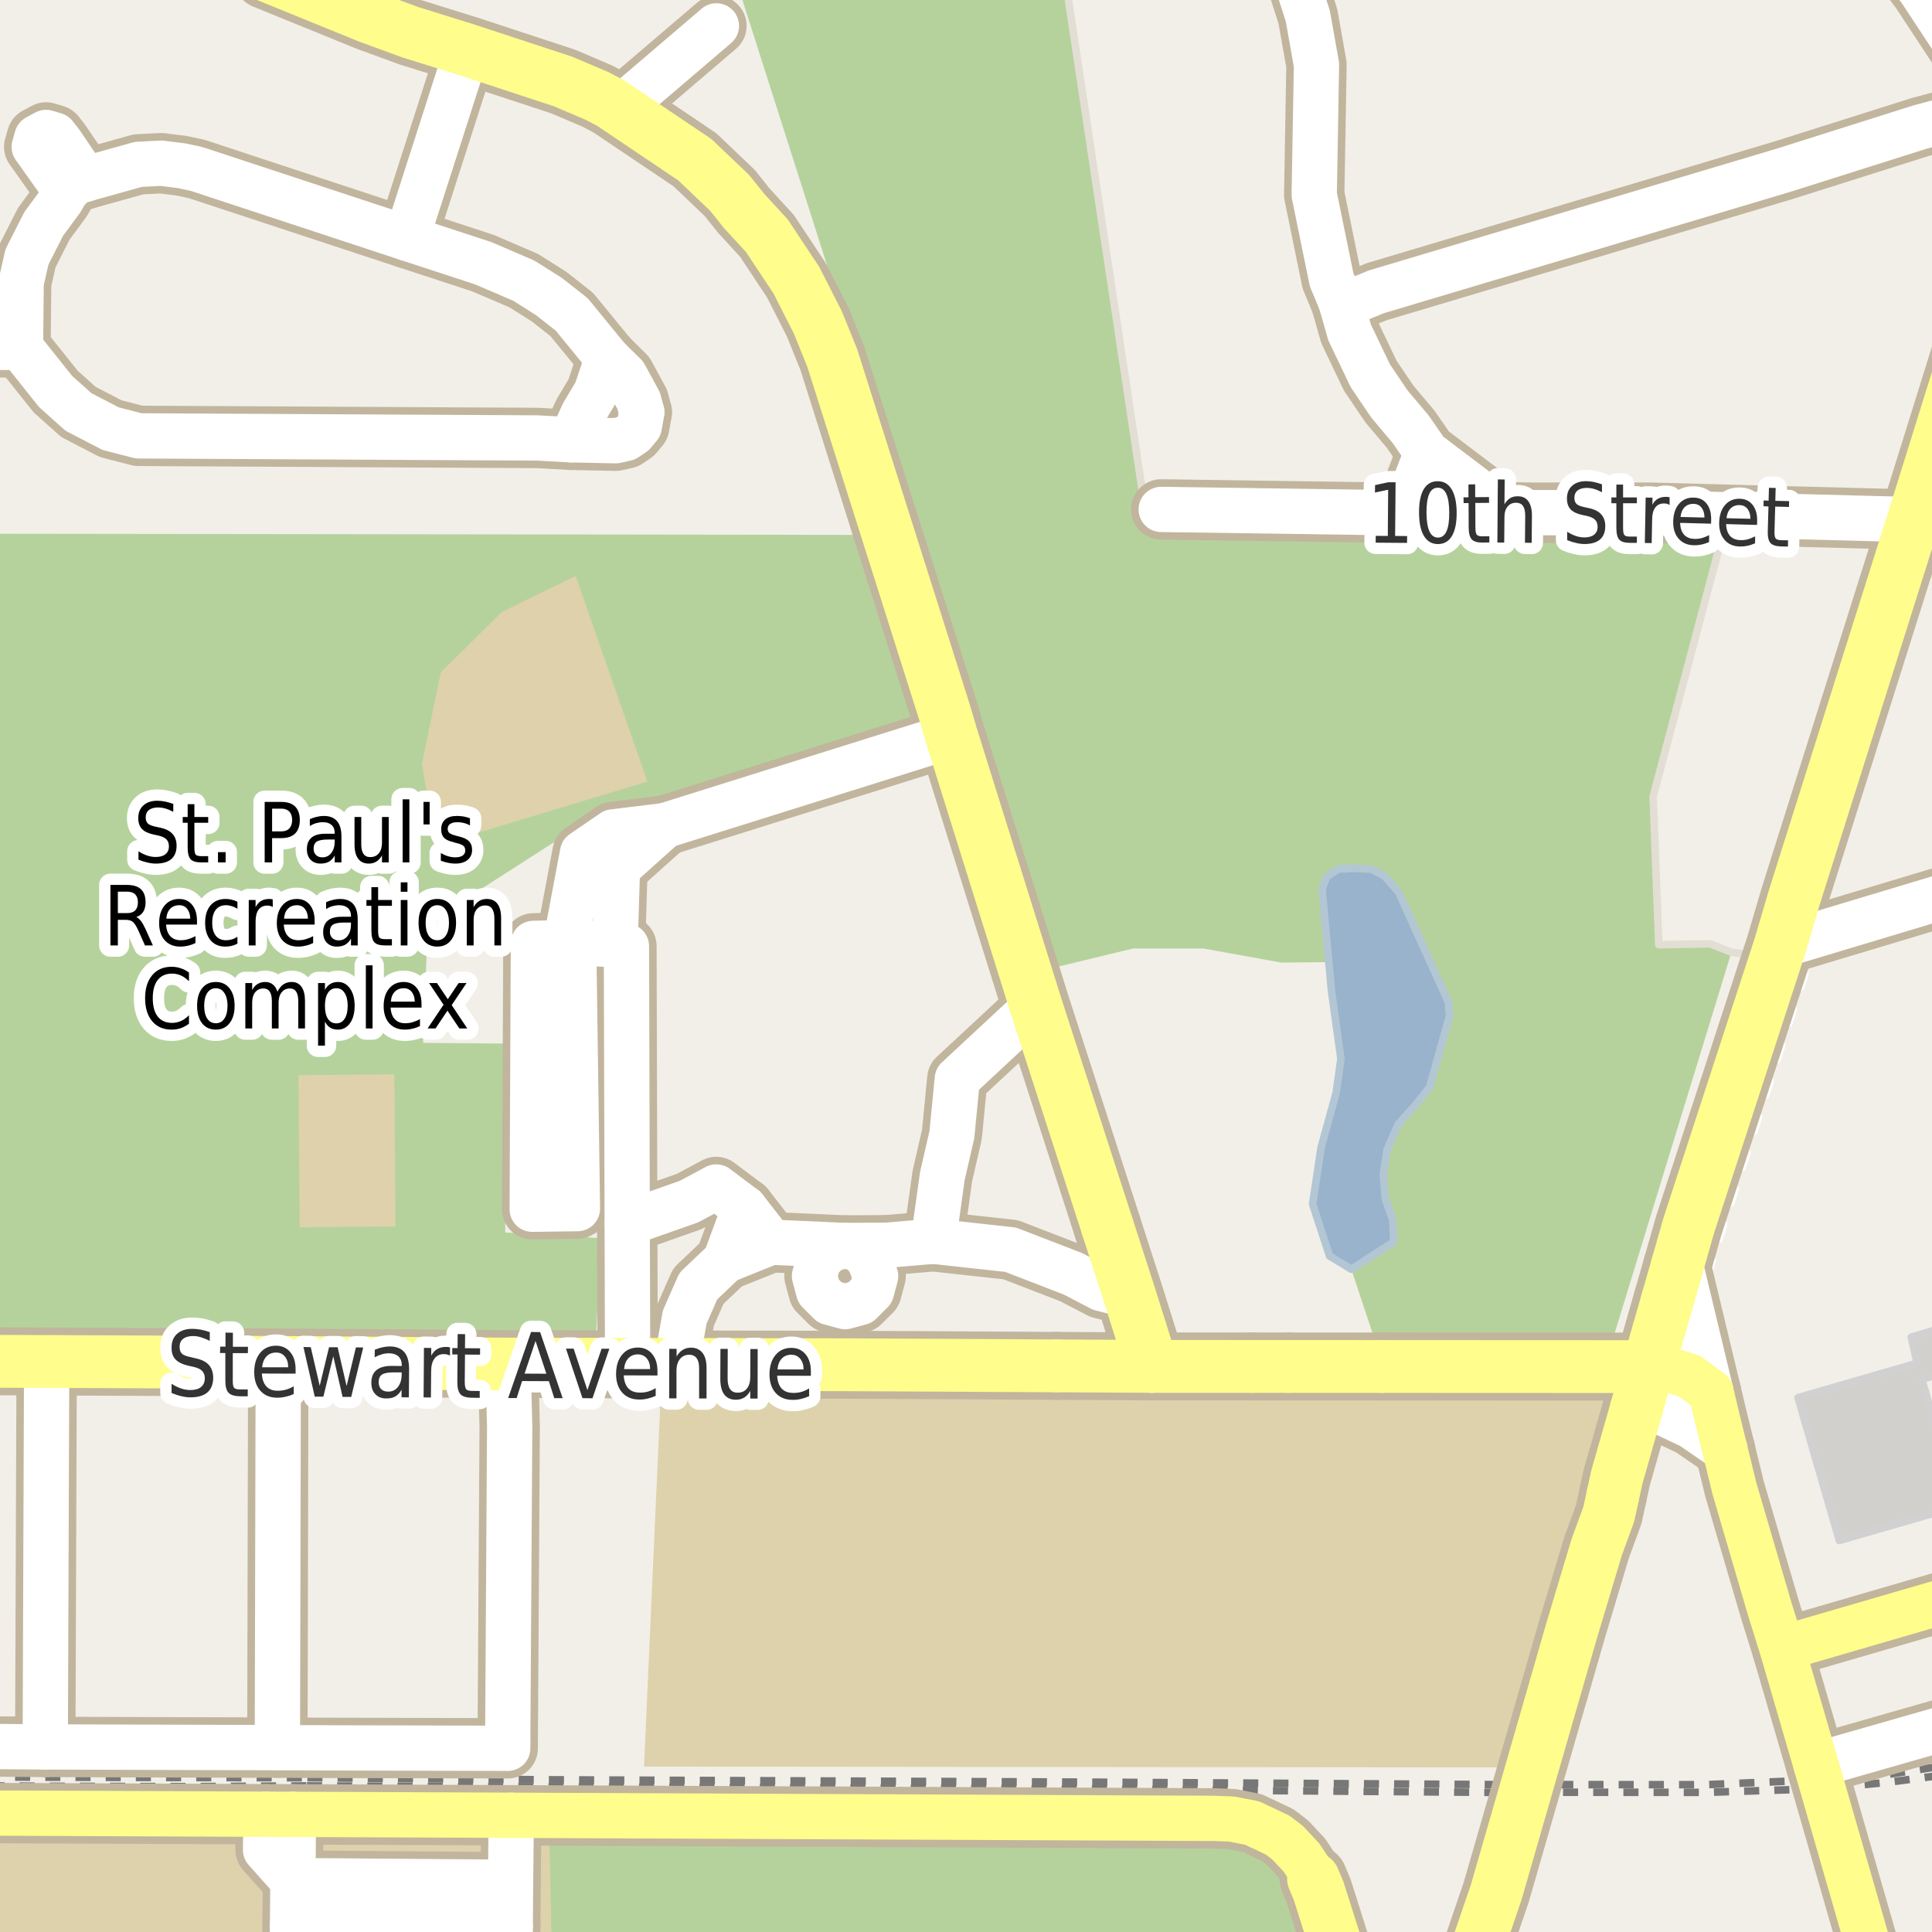 <?xml version="1.0" encoding="UTF-8"?>
<svg xmlns="http://www.w3.org/2000/svg" xmlns:xlink="http://www.w3.org/1999/xlink" width="256pt" height="256pt" viewBox="0 0 256 256" version="1.1">
<g id="surface2">
<rect x="0" y="0" width="256" height="256" style="fill:rgb(94.902%,93.725%,91.373%);fill-opacity:1;stroke:none;"/>
<path style=" stroke:none;fill-rule:evenodd;fill:rgb(70.98%,82.353%,61.176%);fill-opacity:1;" d="M 97.098 -4 L 139.301 128.301 L 150.176 125.676 L 159.426 125.676 L 169.801 127.551 L 176.074 127.484 L 182.551 126.051 L 180.176 147.426 L 179.051 168.176 L 182.371 178.164 L 213.617 177.742 L 229.426 126.176 L 227.426 125.051 L 219.801 125.176 L 219.051 105.551 L 228.176 71.176 L 163.426 70.801 L 163.426 69.301 L 151.926 68.801 L 140.98 -4 L 260 -4 Z M 97.098 -4 "/>
<path style=" stroke:none;fill-rule:evenodd;fill:rgb(70.98%,82.353%,61.176%);fill-opacity:1;" d="M -4 260 L 173.633 260 L 169.859 247.812 L 167.109 245.062 L 163.855 244.062 L 72.562 240.555 L 73.137 260 Z M -4 260 "/>
<path style=" stroke:none;fill-rule:evenodd;fill:rgb(94.902%,93.725%,91.373%);fill-opacity:1;" d="M 140.98 -4 L 151.926 68.801 L 163.426 69.301 L 163.426 70.801 L 228.176 71.176 L 219.051 105.551 L 219.801 125.176 L 226.59 125.062 L 229.426 126.176 L 235.316 126.996 L 235.867 125.309 L 260 118.148 L 260 -4 Z M 140.98 -4 "/>
<path style="fill:none;stroke-width:1;stroke-linecap:round;stroke-linejoin:round;stroke:rgb(89.02%,87.059%,83.137%);stroke-opacity:1;stroke-miterlimit:10;" d="M 140.98 -4 L 151.926 68.801 L 163.426 69.301 L 163.426 70.801 L 228.176 71.176 L 219.051 105.551 L 219.801 125.176 L 226.59 125.062 L 229.426 126.176 L 235.316 126.996 L 235.867 125.309 L 260 118.148 L 260 -4 L 140.98 -4 "/>
<path style=" stroke:none;fill-rule:evenodd;fill:rgb(87.059%,82.353%,67.451%);fill-opacity:1;" d="M -4 260 L 73.137 260 L 72.793 243.504 L 72.562 240.555 L 1.547 240.25 L -4 240.227 Z M -4 260 "/>
<path style=" stroke:none;fill-rule:evenodd;fill:rgb(70.98%,82.353%,61.176%);fill-opacity:1;" d="M -4 180.371 L 78.828 180.77 L 79.566 164.062 L 66.941 163.312 L 67.203 138.277 L 56.066 138.188 L 56.691 122.312 L 78.941 108.062 L 122.066 95.188 L 122.996 98.449 L 122.078 95.215 L 125.18 94.457 L 117.707 70.879 L -4 70.719 Z M -4 180.371 "/>
<path style=" stroke:none;fill-rule:evenodd;fill:rgb(87.059%,82.353%,67.451%);fill-opacity:1;" d="M 85.336 234.086 L 203.023 234.203 L 218.414 181.082 L 87.723 180.789 Z M 85.336 234.086 "/>
<path style=" stroke:none;fill-rule:evenodd;fill:rgb(81.961%,81.569%,80.392%);fill-opacity:1;" d="M 243.723 204.125 L 259.504 199.562 L 254.648 182.762 L 260 181.172 L 260 175.133 L 253.254 177.188 L 254.035 180.633 L 238.25 185.195 Z M 243.723 204.125 "/>
<path style="fill:none;stroke-width:1;stroke-linecap:round;stroke-linejoin:round;stroke:rgb(81.961%,81.961%,81.961%);stroke-opacity:1;stroke-miterlimit:10;" d="M 243.723 204.125 L 259.504 199.562 L 254.648 182.762 L 260 181.172 L 260 175.133 L 253.254 177.188 L 254.035 180.633 L 238.25 185.195 L 243.723 204.125 "/>
<path style=" stroke:none;fill-rule:evenodd;fill:rgb(87.059%,81.961%,67.059%);fill-opacity:1;" d="M 55.91 101.188 L 57.66 112.062 L 85.785 103.562 L 76.285 76.312 L 66.535 81.062 L 58.41 89.062 Z M 55.91 101.188 "/>
<path style=" stroke:none;fill-rule:evenodd;fill:rgb(81.961%,81.569%,80.392%);fill-opacity:1;" d="M 68.266 162.969 L 78.719 162.98 L 78.766 127.34 L 68.312 127.328 Z M 68.266 162.969 "/>
<path style="fill:none;stroke-width:1;stroke-linecap:round;stroke-linejoin:round;stroke:rgb(81.961%,81.961%,81.961%);stroke-opacity:1;stroke-miterlimit:10;" d="M 68.266 162.969 L 78.719 162.98 L 78.766 127.34 L 68.312 127.328 L 68.266 162.969 "/>
<path style=" stroke:none;fill-rule:evenodd;fill:rgb(87.059%,81.961%,67.059%);fill-opacity:1;" d="M 39.543 142.461 L 39.707 162.617 L 52.414 162.516 L 52.254 142.359 Z M 39.543 142.461 "/>
<path style=" stroke:none;fill-rule:evenodd;fill:rgb(81.961%,81.569%,80.392%);fill-opacity:1;" d="M 89.164 105.973 L 89.66 107.531 L 119.848 97.844 L 119.223 96.469 Z M 89.164 105.973 "/>
<path style="fill:none;stroke-width:1;stroke-linecap:round;stroke-linejoin:round;stroke:rgb(81.961%,81.961%,81.961%);stroke-opacity:1;stroke-miterlimit:10;" d="M 89.164 105.973 L 89.66 107.531 L 119.848 97.844 L 119.223 96.469 L 89.164 105.973 "/>
<path style=" stroke:none;fill-rule:evenodd;fill:rgb(81.961%,81.569%,80.392%);fill-opacity:1;" d="M 80.578 173.84 L 82.035 173.848 L 82.086 162.773 L 80.625 162.766 Z M 80.578 173.84 "/>
<path style="fill:none;stroke-width:1;stroke-linecap:round;stroke-linejoin:round;stroke:rgb(81.961%,81.961%,81.961%);stroke-opacity:1;stroke-miterlimit:10;" d="M 80.578 173.84 L 82.035 173.848 L 82.086 162.773 L 80.625 162.766 L 80.578 173.84 "/>
<path style=" stroke:none;fill-rule:evenodd;fill:rgb(60%,70.196%,80%);fill-opacity:1;" d="M 173.926 159.551 L 176.176 166.426 L 179.051 168.176 L 184.676 164.551 L 184.551 161.676 L 183.551 158.801 L 183.301 155.551 L 183.801 152.301 L 185.301 148.926 L 187.551 146.426 L 189.426 144.051 L 192.051 134.676 L 191.926 132.801 L 185.301 118.176 L 183.426 116.051 L 181.676 115.176 L 179.176 115.051 L 177.301 115.176 L 175.801 116.176 L 175.176 117.801 L 176.074 127.484 L 176.426 131.301 L 177.676 140.301 L 177.051 144.801 L 175.051 152.051 Z M 173.926 159.551 "/>
<path style="fill:none;stroke-width:1;stroke-linecap:round;stroke-linejoin:round;stroke:rgb(70.196%,77.647%,83.137%);stroke-opacity:1;stroke-miterlimit:10;" d="M 173.926 159.551 L 176.176 166.426 L 179.051 168.176 L 184.676 164.551 L 184.551 161.676 L 183.551 158.801 L 183.301 155.551 L 183.801 152.301 L 185.301 148.926 L 187.551 146.426 L 189.426 144.051 L 192.051 134.676 L 191.926 132.801 L 185.301 118.176 L 183.426 116.051 L 181.676 115.176 L 179.176 115.051 L 177.301 115.176 L 175.801 116.176 L 175.176 117.801 L 176.074 127.484 L 176.426 131.301 L 177.676 140.301 L 177.051 144.801 L 175.051 152.051 L 173.926 159.551 "/>
<path style="fill:none;stroke-width:1;stroke-linecap:butt;stroke-linejoin:round;stroke:rgb(46.667%,46.667%,46.667%);stroke-opacity:1;stroke-dasharray:2,2;stroke-miterlimit:10;" d="M 40.73 235.559 L 72.055 235.828 L 143.18 236.137 L 198.715 236.469 "/>
<path style="fill:none;stroke-width:1;stroke-linecap:butt;stroke-linejoin:round;stroke:rgb(46.667%,46.667%,46.667%);stroke-opacity:1;stroke-dasharray:2,2;stroke-miterlimit:10;" d="M -2 235.461 L 7.355 235.496 L 25.523 235.543 L 40.73 235.559 "/>
<path style="fill:none;stroke-width:1;stroke-linecap:butt;stroke-linejoin:round;stroke:rgb(46.667%,46.667%,46.667%);stroke-opacity:1;stroke-dasharray:2,2;stroke-miterlimit:10;" d="M 257 235.262 L 250.285 236.148 L 241.551 237.008 L 226.105 237.5 L 206.297 237.48 "/>
<path style="fill:none;stroke-width:1;stroke-linecap:butt;stroke-linejoin:round;stroke:rgb(46.667%,46.667%,46.667%);stroke-opacity:1;stroke-dasharray:2,2;stroke-miterlimit:10;" d="M 40.586 236.641 L 25.137 236.738 L 6.969 236.688 L -2 236.637 "/>
<path style="fill:none;stroke-width:1;stroke-linecap:butt;stroke-linejoin:round;stroke:rgb(46.667%,46.667%,46.667%);stroke-opacity:1;stroke-dasharray:2,2;stroke-miterlimit:10;" d="M 206.297 237.48 L 198.672 237.508 "/>
<path style="fill:none;stroke-width:1;stroke-linecap:butt;stroke-linejoin:round;stroke:rgb(46.667%,46.667%,46.667%);stroke-opacity:1;stroke-dasharray:2,2;stroke-miterlimit:10;" d="M 198.672 237.508 L 143.172 237.066 L 40.586 236.641 "/>
<path style="fill:none;stroke-width:1;stroke-linecap:butt;stroke-linejoin:round;stroke:rgb(46.667%,46.667%,46.667%);stroke-opacity:1;stroke-dasharray:2,2;stroke-miterlimit:10;" d="M 198.715 236.469 L 206.477 236.473 "/>
<path style="fill:none;stroke-width:1;stroke-linecap:butt;stroke-linejoin:round;stroke:rgb(46.667%,46.667%,46.667%);stroke-opacity:1;stroke-dasharray:2,2;stroke-miterlimit:10;" d="M 206.477 236.473 L 226.098 236.477 L 241.211 235.836 L 250.109 235.129 L 257 234.059 "/>
<path style="fill:none;stroke-width:1;stroke-linecap:round;stroke-linejoin:round;stroke:rgb(100%,100%,100%);stroke-opacity:1;stroke-dasharray:2,3;stroke-miterlimit:10;" d="M 239.488 220.449 L 238.578 217.715 L 237.895 214.605 L 257 209.074 "/>
<path style="fill:none;stroke-width:1;stroke-linecap:round;stroke-linejoin:round;stroke:rgb(100%,100%,100%);stroke-opacity:1;stroke-dasharray:2,3;stroke-miterlimit:10;" d="M 257 215.516 L 239.488 220.449 L 243.473 233.062 "/>
<path style="fill:none;stroke-width:1;stroke-linecap:round;stroke-linejoin:round;stroke:rgb(100%,100%,100%);stroke-opacity:1;stroke-dasharray:2,3;stroke-miterlimit:10;" d="M 257 121.875 L 239.797 127.031 L 225.602 170.969 L 237.895 214.605 "/>
<path style="fill:none;stroke-width:8;stroke-linecap:round;stroke-linejoin:round;stroke:rgb(75.686%,70.98%,61.569%);stroke-opacity:1;stroke-miterlimit:10;" d="M 81.504 125.188 L 76.012 124.879 "/>
<path style="fill:none;stroke-width:8;stroke-linecap:round;stroke-linejoin:round;stroke:rgb(75.686%,70.98%,61.569%);stroke-opacity:1;stroke-miterlimit:10;" d="M 38.812 249.188 L 38.875 240.41 "/>
<path style="fill:none;stroke-width:8;stroke-linecap:round;stroke-linejoin:round;stroke:rgb(75.686%,70.98%,61.569%);stroke-opacity:1;stroke-miterlimit:10;" d="M 67.652 249.41 L 67.75 240.531 "/>
<path style="fill:none;stroke-width:8;stroke-linecap:round;stroke-linejoin:round;stroke:rgb(75.686%,70.98%,61.569%);stroke-opacity:1;stroke-miterlimit:10;" d="M 38.812 249.188 L 35.188 245.121 L 35.254 240.395 "/>
<path style="fill:none;stroke-width:8;stroke-linecap:round;stroke-linejoin:round;stroke:rgb(75.686%,70.98%,61.569%);stroke-opacity:1;stroke-miterlimit:10;" d="M 82.051 14.426 L 94.926 3.426 "/>
<path style="fill:none;stroke-width:8;stroke-linecap:round;stroke-linejoin:round;stroke:rgb(75.686%,70.98%,61.569%);stroke-opacity:1;stroke-miterlimit:10;" d="M 81.504 125.188 L 81.781 116.16 L 81.816 115 L 88.066 109.402 "/>
<path style="fill:none;stroke-width:8;stroke-linecap:round;stroke-linejoin:round;stroke:rgb(75.686%,70.98%,61.569%);stroke-opacity:1;stroke-miterlimit:10;" d="M 88.066 109.402 L 81.246 110.23 L 77.191 113 L 75.379 122.625 L 76.012 124.879 "/>
<path style="fill:none;stroke-width:8;stroke-linecap:round;stroke-linejoin:round;stroke:rgb(75.686%,70.98%,61.569%);stroke-opacity:1;stroke-miterlimit:10;" d="M 108.469 171.109 L 109.949 172.59 L 111.973 173.137 L 114 172.59 L 115.484 171.109 L 116.023 169.086 L 115.16 166.938 L 114 165.578 L 111.973 165.035 L 109.949 165.578 L 108.469 167.059 L 107.926 169.086 L 108.469 171.109 "/>
<path style="fill:none;stroke-width:8;stroke-linecap:round;stroke-linejoin:round;stroke:rgb(75.686%,70.98%,61.569%);stroke-opacity:1;stroke-miterlimit:10;" d="M 38.762 255.141 L 67.609 255.27 "/>
<path style="fill:none;stroke-width:8;stroke-linecap:round;stroke-linejoin:round;stroke:rgb(75.686%,70.98%,61.569%);stroke-opacity:1;stroke-miterlimit:10;" d="M 88.066 109.402 L 122.996 98.449 L 126.062 97.457 "/>
<path style="fill:none;stroke-width:8;stroke-linecap:round;stroke-linejoin:round;stroke:rgb(75.686%,70.98%,61.569%);stroke-opacity:1;stroke-miterlimit:10;" d="M 240.641 233.875 L 243.473 233.062 L 264 227.188 "/>
<path style="fill:none;stroke-width:8;stroke-linecap:round;stroke-linejoin:round;stroke:rgb(75.686%,70.98%,61.569%);stroke-opacity:1;stroke-miterlimit:10;" d="M 83.164 180.777 L 83.109 162.102 L 83.004 125.375 L 81.504 125.188 "/>
<path style="fill:none;stroke-width:8;stroke-linecap:round;stroke-linejoin:round;stroke:rgb(75.686%,70.98%,61.569%);stroke-opacity:1;stroke-miterlimit:10;" d="M 67.547 264 L 67.574 260.582 L 67.609 255.27 L 67.652 249.41 L 38.812 249.188 L 38.762 255.141 L 38.719 260.457 L 38.688 264 "/>
<path style="fill:none;stroke-width:8;stroke-linecap:round;stroke-linejoin:round;stroke:rgb(75.686%,70.98%,61.569%);stroke-opacity:1;stroke-miterlimit:10;" d="M 76.012 124.879 L 70.68 125.004 L 70.52 160.23 L 76.512 160.148 L 76.012 124.879 "/>
<path style="fill:none;stroke-width:8;stroke-linecap:round;stroke-linejoin:round;stroke:rgb(75.686%,70.98%,61.569%);stroke-opacity:1;stroke-miterlimit:10;" d="M 102.16 164.594 L 96.098 167.031 "/>
<path style="fill:none;stroke-width:8;stroke-linecap:round;stroke-linejoin:round;stroke:rgb(75.686%,70.98%,61.569%);stroke-opacity:1;stroke-miterlimit:10;" d="M 186 67.961 L 189.055 59.969 "/>
<path style="fill:none;stroke-width:8;stroke-linecap:round;stroke-linejoin:round;stroke:rgb(75.686%,70.98%,61.569%);stroke-opacity:1;stroke-miterlimit:10;" d="M 80.492 47.453 L 79 51.91 L 77.297 54.77 L 75.691 58.277 "/>
<path style="fill:none;stroke-width:8;stroke-linecap:round;stroke-linejoin:round;stroke:rgb(75.686%,70.98%,61.569%);stroke-opacity:1;stroke-miterlimit:10;" d="M 216.805 186.742 L 220.348 187.203 L 224.121 188.984 L 228.551 192.031 "/>
<path style="fill:none;stroke-width:8;stroke-linecap:round;stroke-linejoin:round;stroke:rgb(75.686%,70.98%,61.569%);stroke-opacity:1;stroke-miterlimit:10;" d="M 226.707 184.434 L 222.492 166.879 "/>
<path style="fill:none;stroke-width:8;stroke-linecap:round;stroke-linejoin:round;stroke:rgb(75.686%,70.98%,61.569%);stroke-opacity:1;stroke-miterlimit:10;" d="M 8.746 25.398 L 4.535 19.461 L 4.895 18.199 L 6.102 17.551 L 7.266 17.898 L 8.043 18.891 L 11.336 23.734 "/>
<path style="fill:none;stroke-width:8;stroke-linecap:round;stroke-linejoin:round;stroke:rgb(75.686%,70.98%,61.569%);stroke-opacity:1;stroke-miterlimit:10;" d="M 98.66 160.094 L 102.16 164.594 L 111.973 165.035 L 117.473 165 "/>
<path style="fill:none;stroke-width:8;stroke-linecap:round;stroke-linejoin:round;stroke:rgb(75.686%,70.98%,61.569%);stroke-opacity:1;stroke-miterlimit:10;" d="M 53.879 31.555 L 61.895 6.617 "/>
<path style="fill:none;stroke-width:8;stroke-linecap:round;stroke-linejoin:round;stroke:rgb(75.686%,70.98%,61.569%);stroke-opacity:1;stroke-miterlimit:10;" d="M 117.473 165 L 123.66 164.469 L 133.91 165.594 L 142.16 168.781 L 145.895 170.727 L 149.699 171.707 "/>
<path style="fill:none;stroke-width:8;stroke-linecap:round;stroke-linejoin:round;stroke:rgb(75.686%,70.98%,61.569%);stroke-opacity:1;stroke-miterlimit:10;" d="M 137.273 133.277 L 126.848 142.969 L 126.129 150.344 L 124.867 155.828 L 123.66 164.469 "/>
<path style="fill:none;stroke-width:8;stroke-linecap:round;stroke-linejoin:round;stroke:rgb(75.686%,70.98%,61.569%);stroke-opacity:1;stroke-miterlimit:10;" d="M 83.109 162.102 L 91.285 159.219 L 94.91 157.281 L 98.66 160.094 L 96.098 167.031 L 92.535 170.41 L 90.723 174.531 L 89.621 180.793 "/>
<path style="fill:none;stroke-width:8;stroke-linecap:round;stroke-linejoin:round;stroke:rgb(75.686%,70.98%,61.569%);stroke-opacity:1;stroke-miterlimit:10;" d="M 264 14.219 L 260.543 7.941 L 254.531 -1.191 L 248.691 -9 "/>
<path style="fill:none;stroke-width:8;stroke-linecap:round;stroke-linejoin:round;stroke:rgb(75.686%,70.98%,61.569%);stroke-opacity:1;stroke-miterlimit:10;" d="M 67.277 230.738 L 67.535 189.078 L 67.324 180.746 "/>
<path style="fill:none;stroke-width:8;stroke-linecap:round;stroke-linejoin:round;stroke:rgb(75.686%,70.98%,61.569%);stroke-opacity:1;stroke-miterlimit:10;" d="M 36.754 231.57 L 36.871 180.531 "/>
<path style="fill:none;stroke-width:8;stroke-linecap:round;stroke-linejoin:round;stroke:rgb(75.686%,70.98%,61.569%);stroke-opacity:1;stroke-miterlimit:10;" d="M 5.996 231.477 L 6.184 180.406 "/>
<path style="fill:none;stroke-width:8;stroke-linecap:round;stroke-linejoin:round;stroke:rgb(75.686%,70.98%,61.569%);stroke-opacity:1;stroke-miterlimit:10;" d="M 199.492 67.871 L 189.055 59.969 L 186.934 56.895 L 184.09 53.512 L 181.574 49.789 L 178.824 44.039 L 177.707 40.105 L 176.445 37.059 L 174.141 25.805 L 174.441 8.586 L 173.301 2.16 L 170.062 -7.957 "/>
<path style="fill:none;stroke-width:8;stroke-linecap:round;stroke-linejoin:round;stroke:rgb(75.686%,70.98%,61.569%);stroke-opacity:1;stroke-miterlimit:10;" d="M 177.707 40.105 L 180.363 39.488 L 182.391 38.66 L 236.262 22.578 L 254.438 16.828 L 258.82 15.66 L 264 14.488 "/>
<path style="fill:none;stroke-width:8;stroke-linecap:round;stroke-linejoin:round;stroke:rgb(75.686%,70.98%,61.569%);stroke-opacity:1;stroke-miterlimit:10;" d="M 2.711 46.039 L 2.805 37.43 L 3.57 34.047 L 5.785 29.68 L 8.141 26.48 L 8.746 25.398 L 9.898 24.199 L 11.336 23.734 L 18.344 21.777 L 21.375 21.625 L 24.055 21.961 L 26.059 22.391 L 53.879 31.555 L 64.016 34.875 L 69.398 37.184 L 72.754 39.305 L 75.762 41.672 L 80.492 47.453 L 82.797 49.727 L 84.637 53.109 L 85.035 54.617 "/>
<path style="fill:none;stroke-width:8;stroke-linecap:round;stroke-linejoin:round;stroke:rgb(75.686%,70.98%,61.569%);stroke-opacity:1;stroke-miterlimit:10;" d="M -9 45.984 L 2.711 46.039 L 7.371 51.879 L 10.398 54.586 L 14.664 56.801 L 18.367 57.754 L 71.172 58.031 L 75.691 58.277 L 81.586 58.398 L 82.938 58.094 L 83.941 57.414 L 84.707 56.492 L 85.035 54.617 "/>
<path style="fill:none;stroke-width:8;stroke-linecap:round;stroke-linejoin:round;stroke:rgb(75.686%,70.98%,61.569%);stroke-opacity:1;stroke-miterlimit:10;" d="M 235.867 125.309 L 264 116.848 "/>
<path style="fill:none;stroke-width:8;stroke-linecap:round;stroke-linejoin:round;stroke:rgb(75.686%,70.98%,61.569%);stroke-opacity:1;stroke-miterlimit:10;" d="M 153.867 67.5 L 186 67.961 L 199.492 67.871 L 202.777 67.93 L 218.578 67.93 L 232.301 68.301 L 253.551 68.855 L 264 65.715 "/>
<path style="fill:none;stroke-width:8;stroke-linecap:round;stroke-linejoin:round;stroke:rgb(75.686%,70.98%,61.569%);stroke-opacity:1;stroke-miterlimit:10;" d="M -9 231.355 L 5.996 231.477 L 25.918 231.539 L 36.754 231.57 L 43.766 231.602 L 67.277 231.66 L 67.277 230.738 "/>
<path style="fill:none;stroke-width:8;stroke-linecap:round;stroke-linejoin:round;stroke:rgb(75.686%,70.98%,61.569%);stroke-opacity:1;stroke-miterlimit:10;" d="M 228.551 192.031 L 227.617 188.246 L 226.707 184.434 "/>
<path style="fill:none;stroke-width:8;stroke-linecap:round;stroke-linejoin:round;stroke:rgb(75.686%,70.98%,61.569%);stroke-opacity:1;stroke-miterlimit:10;" d="M 226.707 184.434 L 223.867 182.344 L 221.305 181.516 L 218.414 181.082 "/>
<path style="fill:none;stroke-width:8;stroke-linecap:round;stroke-linejoin:round;stroke:rgb(75.686%,70.98%,61.569%);stroke-opacity:1;stroke-miterlimit:10;" d="M 236.168 218.531 L 238.578 217.715 L 256.555 212.48 L 259.543 211.594 L 264 210.27 "/>
<path style="fill:none;stroke-width:8;stroke-linecap:round;stroke-linejoin:round;stroke:rgb(75.686%,70.98%,61.569%);stroke-opacity:1;stroke-miterlimit:10;" d="M -9 240.203 L 1.547 240.25 L 35.254 240.395 L 38.875 240.41 L 67.75 240.531 L 72.562 240.555 L 160.883 240.945 L 163.234 241.039 L 165.914 241.562 L 169.293 243.16 L 170.621 244.176 L 172.461 246.145 L 173.629 247.926 L 174.047 248.941 "/>
<path style="fill:none;stroke-width:8;stroke-linecap:round;stroke-linejoin:round;stroke:rgb(75.686%,70.98%,61.569%);stroke-opacity:1;stroke-miterlimit:10;" d="M 249.332 264 L 241.551 237.008 L 241.211 235.836 L 240.641 233.875 L 236.168 218.531 L 234.562 213.398 L 229.809 197.195 L 228.551 192.031 "/>
<path style="fill:none;stroke-width:9;stroke-linecap:round;stroke-linejoin:round;stroke:rgb(75.686%,70.98%,61.569%);stroke-opacity:1;stroke-miterlimit:10;" d="M 220.934 172.301 L 222.234 167.77 "/>
<path style="fill:none;stroke-width:9;stroke-linecap:round;stroke-linejoin:round;stroke:rgb(75.686%,70.98%,61.569%);stroke-opacity:1;stroke-miterlimit:10;" d="M 170.73 181.062 L 165.98 181.059 "/>
<path style="fill:none;stroke-width:9;stroke-linecap:round;stroke-linejoin:round;stroke:rgb(75.686%,70.98%,61.569%);stroke-opacity:1;stroke-miterlimit:10;" d="M 216.805 186.742 L 218.414 181.082 "/>
<path style="fill:none;stroke-width:9;stroke-linecap:round;stroke-linejoin:round;stroke:rgb(75.686%,70.98%,61.569%);stroke-opacity:1;stroke-miterlimit:10;" d="M 218.414 181.082 L 220.934 172.301 "/>
<path style="fill:none;stroke-width:9;stroke-linecap:round;stroke-linejoin:round;stroke:rgb(75.686%,70.98%,61.569%);stroke-opacity:1;stroke-miterlimit:10;" d="M 177.141 258.176 L 174.723 250.539 L 174.047 248.941 "/>
<path style="fill:none;stroke-width:9;stroke-linecap:round;stroke-linejoin:round;stroke:rgb(75.686%,70.98%,61.569%);stroke-opacity:1;stroke-miterlimit:10;" d="M 213.707 198.172 L 214.242 195.719 L 216.805 186.742 "/>
<path style="fill:none;stroke-width:9;stroke-linecap:round;stroke-linejoin:round;stroke:rgb(75.686%,70.98%,61.569%);stroke-opacity:1;stroke-miterlimit:10;" d="M 183.168 181.066 L 170.73 181.062 "/>
<path style="fill:none;stroke-width:9;stroke-linecap:round;stroke-linejoin:round;stroke:rgb(75.686%,70.98%,61.569%);stroke-opacity:1;stroke-miterlimit:10;" d="M 152.633 181.055 L 140.023 180.984 "/>
<path style="fill:none;stroke-width:9;stroke-linecap:round;stroke-linejoin:round;stroke:rgb(75.686%,70.98%,61.569%);stroke-opacity:1;stroke-miterlimit:10;" d="M 165.98 181.059 L 152.633 181.055 "/>
<path style="fill:none;stroke-width:9;stroke-linecap:round;stroke-linejoin:round;stroke:rgb(75.686%,70.98%,61.569%);stroke-opacity:1;stroke-miterlimit:10;" d="M 152.633 181.055 L 149.699 171.707 L 146.758 162.609 "/>
<path style="fill:none;stroke-width:9;stroke-linecap:round;stroke-linejoin:round;stroke:rgb(75.686%,70.98%,61.569%);stroke-opacity:1;stroke-miterlimit:10;" d="M 218.414 181.082 L 183.168 181.066 "/>
<path style="fill:none;stroke-width:9;stroke-linecap:round;stroke-linejoin:round;stroke:rgb(75.686%,70.98%,61.569%);stroke-opacity:1;stroke-miterlimit:10;" d="M 194.172 262.703 L 198.258 250.723 L 201.895 238.117 L 203.023 234.203 L 208.324 215.828 L 211.562 205.035 L 213.172 200.637 L 213.707 198.172 "/>
<path style="fill:none;stroke-width:9;stroke-linecap:round;stroke-linejoin:round;stroke:rgb(75.686%,70.98%,61.569%);stroke-opacity:1;stroke-miterlimit:10;" d="M 222.234 167.77 L 223.75 162.449 L 235.316 126.996 L 235.867 125.309 L 237.707 119.066 L 253.551 68.855 L 265 32.152 "/>
<path style="fill:none;stroke-width:9;stroke-linecap:round;stroke-linejoin:round;stroke:rgb(75.686%,70.98%,61.569%);stroke-opacity:1;stroke-miterlimit:10;" d="M 140.023 180.984 L 112.203 180.836 L 89.621 180.793 L 87.723 180.789 L 84.844 180.781 L 83.164 180.777 L 78.828 180.77 L 67.324 180.746 L 36.871 180.531 L 6.184 180.406 L -9.41 180.344 L -10 180.344 "/>
<path style="fill:none;stroke-width:9;stroke-linecap:round;stroke-linejoin:round;stroke:rgb(75.686%,70.98%,61.569%);stroke-opacity:1;stroke-miterlimit:10;" d="M 146.758 162.609 L 137.273 133.277 L 126.062 97.457 L 125.18 94.457 L 117.707 70.879 L 110.293 47.484 L 108.383 42.75 L 105.539 37.152 L 101.625 31.25 L 98.574 27.926 L 96.684 25.559 L 92.07 21.164 L 82.051 14.426 L 80.973 13.699 L 79.164 12.738 L 74.617 10.801 L 61.895 6.617 L 54.395 4.281 L 48.848 2.25 L 35.262 -3.285 L 29.648 -8.973 L 28.453 -10 "/>
<path style="fill:none;stroke-width:6;stroke-linecap:round;stroke-linejoin:round;stroke:rgb(100%,100%,100%);stroke-opacity:1;stroke-miterlimit:10;" d="M 81.504 125.188 L 76.012 124.879 "/>
<path style="fill:none;stroke-width:6;stroke-linecap:round;stroke-linejoin:round;stroke:rgb(100%,100%,100%);stroke-opacity:1;stroke-miterlimit:10;" d="M 38.812 249.188 L 38.875 240.41 "/>
<path style="fill:none;stroke-width:6;stroke-linecap:round;stroke-linejoin:round;stroke:rgb(100%,100%,100%);stroke-opacity:1;stroke-miterlimit:10;" d="M 67.652 249.41 L 67.75 240.531 "/>
<path style="fill:none;stroke-width:6;stroke-linecap:round;stroke-linejoin:round;stroke:rgb(100%,100%,100%);stroke-opacity:1;stroke-miterlimit:10;" d="M 38.812 249.188 L 35.188 245.121 L 35.254 240.395 "/>
<path style="fill:none;stroke-width:6;stroke-linecap:round;stroke-linejoin:round;stroke:rgb(100%,100%,100%);stroke-opacity:1;stroke-miterlimit:10;" d="M 82.051 14.426 L 94.926 3.426 "/>
<path style="fill:none;stroke-width:6;stroke-linecap:round;stroke-linejoin:round;stroke:rgb(100%,100%,100%);stroke-opacity:1;stroke-miterlimit:10;" d="M 81.504 125.188 L 81.781 116.16 L 81.816 115 L 88.066 109.402 "/>
<path style="fill:none;stroke-width:6;stroke-linecap:round;stroke-linejoin:round;stroke:rgb(100%,100%,100%);stroke-opacity:1;stroke-miterlimit:10;" d="M 88.066 109.402 L 81.246 110.23 L 77.191 113 L 75.379 122.625 L 76.012 124.879 "/>
<path style="fill:none;stroke-width:6;stroke-linecap:round;stroke-linejoin:round;stroke:rgb(100%,100%,100%);stroke-opacity:1;stroke-miterlimit:10;" d="M 108.469 171.109 L 109.949 172.59 L 111.973 173.137 L 114 172.59 L 115.484 171.109 L 116.023 169.086 L 115.16 166.938 L 114 165.578 L 111.973 165.035 L 109.949 165.578 L 108.469 167.059 L 107.926 169.086 L 108.469 171.109 "/>
<path style="fill:none;stroke-width:6;stroke-linecap:round;stroke-linejoin:round;stroke:rgb(100%,100%,100%);stroke-opacity:1;stroke-miterlimit:10;" d="M 38.762 255.141 L 67.609 255.27 "/>
<path style="fill:none;stroke-width:6;stroke-linecap:round;stroke-linejoin:round;stroke:rgb(100%,100%,100%);stroke-opacity:1;stroke-miterlimit:10;" d="M 88.066 109.402 L 122.996 98.449 L 126.062 97.457 "/>
<path style="fill:none;stroke-width:6;stroke-linecap:round;stroke-linejoin:round;stroke:rgb(100%,100%,100%);stroke-opacity:1;stroke-miterlimit:10;" d="M 240.641 233.875 L 243.473 233.062 L 264 227.188 "/>
<path style="fill:none;stroke-width:6;stroke-linecap:round;stroke-linejoin:round;stroke:rgb(100%,100%,100%);stroke-opacity:1;stroke-miterlimit:10;" d="M 83.164 180.777 L 83.109 162.102 L 83.004 125.375 L 81.504 125.188 "/>
<path style="fill:none;stroke-width:6;stroke-linecap:round;stroke-linejoin:round;stroke:rgb(100%,100%,100%);stroke-opacity:1;stroke-miterlimit:10;" d="M 67.547 264 L 67.574 260.582 L 67.609 255.27 L 67.652 249.41 L 38.812 249.188 L 38.762 255.141 L 38.719 260.457 L 38.688 264 "/>
<path style="fill:none;stroke-width:6;stroke-linecap:round;stroke-linejoin:round;stroke:rgb(100%,100%,100%);stroke-opacity:1;stroke-miterlimit:10;" d="M 76.012 124.879 L 70.68 125.004 L 70.52 160.23 L 76.512 160.148 L 76.012 124.879 "/>
<path style="fill:none;stroke-width:6;stroke-linecap:round;stroke-linejoin:round;stroke:rgb(100%,100%,100%);stroke-opacity:1;stroke-miterlimit:10;" d="M 102.16 164.594 L 96.098 167.031 "/>
<path style="fill:none;stroke-width:6;stroke-linecap:round;stroke-linejoin:round;stroke:rgb(100%,100%,100%);stroke-opacity:1;stroke-miterlimit:10;" d="M 186 67.961 L 189.055 59.969 "/>
<path style="fill:none;stroke-width:6;stroke-linecap:round;stroke-linejoin:round;stroke:rgb(100%,100%,100%);stroke-opacity:1;stroke-miterlimit:10;" d="M 80.492 47.453 L 79 51.91 L 77.297 54.77 L 75.691 58.277 "/>
<path style="fill:none;stroke-width:6;stroke-linecap:round;stroke-linejoin:round;stroke:rgb(100%,100%,100%);stroke-opacity:1;stroke-miterlimit:10;" d="M 216.805 186.742 L 220.348 187.203 L 224.121 188.984 L 228.551 192.031 "/>
<path style="fill:none;stroke-width:6;stroke-linecap:round;stroke-linejoin:round;stroke:rgb(100%,100%,100%);stroke-opacity:1;stroke-miterlimit:10;" d="M 226.707 184.434 L 222.492 166.879 "/>
<path style="fill:none;stroke-width:6;stroke-linecap:round;stroke-linejoin:round;stroke:rgb(100%,100%,100%);stroke-opacity:1;stroke-miterlimit:10;" d="M 8.746 25.398 L 4.535 19.461 L 4.895 18.199 L 6.102 17.551 L 7.266 17.898 L 8.043 18.891 L 11.336 23.734 "/>
<path style="fill:none;stroke-width:6;stroke-linecap:round;stroke-linejoin:round;stroke:rgb(100%,100%,100%);stroke-opacity:1;stroke-miterlimit:10;" d="M 98.66 160.094 L 102.16 164.594 L 111.973 165.035 L 117.473 165 "/>
<path style="fill:none;stroke-width:6;stroke-linecap:round;stroke-linejoin:round;stroke:rgb(100%,100%,100%);stroke-opacity:1;stroke-miterlimit:10;" d="M 53.879 31.555 L 61.895 6.617 "/>
<path style="fill:none;stroke-width:6;stroke-linecap:round;stroke-linejoin:round;stroke:rgb(100%,100%,100%);stroke-opacity:1;stroke-miterlimit:10;" d="M 117.473 165 L 123.66 164.469 L 133.91 165.594 L 142.16 168.781 L 145.895 170.727 L 149.699 171.707 "/>
<path style="fill:none;stroke-width:6;stroke-linecap:round;stroke-linejoin:round;stroke:rgb(100%,100%,100%);stroke-opacity:1;stroke-miterlimit:10;" d="M 137.273 133.277 L 126.848 142.969 L 126.129 150.344 L 124.867 155.828 L 123.66 164.469 "/>
<path style="fill:none;stroke-width:6;stroke-linecap:round;stroke-linejoin:round;stroke:rgb(100%,100%,100%);stroke-opacity:1;stroke-miterlimit:10;" d="M 83.109 162.102 L 91.285 159.219 L 94.91 157.281 L 98.66 160.094 L 96.098 167.031 L 92.535 170.41 L 90.723 174.531 L 89.621 180.793 "/>
<path style="fill:none;stroke-width:6;stroke-linecap:round;stroke-linejoin:round;stroke:rgb(100%,100%,100%);stroke-opacity:1;stroke-miterlimit:10;" d="M 264 14.219 L 260.543 7.941 L 254.531 -1.191 L 248.691 -9 "/>
<path style="fill:none;stroke-width:6;stroke-linecap:round;stroke-linejoin:round;stroke:rgb(100%,100%,100%);stroke-opacity:1;stroke-miterlimit:10;" d="M 67.277 230.738 L 67.535 189.078 L 67.324 180.746 "/>
<path style="fill:none;stroke-width:6;stroke-linecap:round;stroke-linejoin:round;stroke:rgb(100%,100%,100%);stroke-opacity:1;stroke-miterlimit:10;" d="M 36.754 231.57 L 36.871 180.531 "/>
<path style="fill:none;stroke-width:6;stroke-linecap:round;stroke-linejoin:round;stroke:rgb(100%,100%,100%);stroke-opacity:1;stroke-miterlimit:10;" d="M 5.996 231.477 L 6.184 180.406 "/>
<path style="fill:none;stroke-width:6;stroke-linecap:round;stroke-linejoin:round;stroke:rgb(100%,100%,100%);stroke-opacity:1;stroke-miterlimit:10;" d="M 199.492 67.871 L 189.055 59.969 L 186.934 56.895 L 184.09 53.512 L 181.574 49.789 L 178.824 44.039 L 177.707 40.105 L 176.445 37.059 L 174.141 25.805 L 174.441 8.586 L 173.301 2.16 L 170.062 -7.957 "/>
<path style="fill:none;stroke-width:6;stroke-linecap:round;stroke-linejoin:round;stroke:rgb(100%,100%,100%);stroke-opacity:1;stroke-miterlimit:10;" d="M 177.707 40.105 L 180.363 39.488 L 182.391 38.66 L 236.262 22.578 L 254.438 16.828 L 258.82 15.66 L 264 14.488 "/>
<path style="fill:none;stroke-width:6;stroke-linecap:round;stroke-linejoin:round;stroke:rgb(100%,100%,100%);stroke-opacity:1;stroke-miterlimit:10;" d="M 2.711 46.039 L 2.805 37.43 L 3.57 34.047 L 5.785 29.68 L 8.141 26.48 L 8.746 25.398 L 9.898 24.199 L 11.336 23.734 L 18.344 21.777 L 21.375 21.625 L 24.055 21.961 L 26.059 22.391 L 53.879 31.555 L 64.016 34.875 L 69.398 37.184 L 72.754 39.305 L 75.762 41.672 L 80.492 47.453 L 82.797 49.727 L 84.637 53.109 L 85.035 54.617 "/>
<path style="fill:none;stroke-width:6;stroke-linecap:round;stroke-linejoin:round;stroke:rgb(100%,100%,100%);stroke-opacity:1;stroke-miterlimit:10;" d="M -9 45.984 L 2.711 46.039 L 7.371 51.879 L 10.398 54.586 L 14.664 56.801 L 18.367 57.754 L 71.172 58.031 L 75.691 58.277 L 81.586 58.398 L 82.938 58.094 L 83.941 57.414 L 84.707 56.492 L 85.035 54.617 "/>
<path style="fill:none;stroke-width:6;stroke-linecap:round;stroke-linejoin:round;stroke:rgb(100%,100%,100%);stroke-opacity:1;stroke-miterlimit:10;" d="M 235.867 125.309 L 264 116.848 "/>
<path style="fill:none;stroke-width:6;stroke-linecap:round;stroke-linejoin:round;stroke:rgb(100%,100%,100%);stroke-opacity:1;stroke-miterlimit:10;" d="M 153.867 67.5 L 186 67.961 L 199.492 67.871 L 202.777 67.93 L 218.578 67.93 L 232.301 68.301 L 253.551 68.855 L 264 65.715 "/>
<path style="fill:none;stroke-width:6;stroke-linecap:round;stroke-linejoin:round;stroke:rgb(100%,100%,100%);stroke-opacity:1;stroke-miterlimit:10;" d="M -9 231.355 L 5.996 231.477 L 25.918 231.539 L 36.754 231.57 L 43.766 231.602 L 67.277 231.66 L 67.277 230.738 "/>
<path style="fill:none;stroke-width:6;stroke-linecap:round;stroke-linejoin:round;stroke:rgb(100%,99.216%,54.51%);stroke-opacity:1;stroke-miterlimit:10;" d="M 228.551 192.031 L 227.617 188.246 L 226.707 184.434 "/>
<path style="fill:none;stroke-width:6;stroke-linecap:round;stroke-linejoin:round;stroke:rgb(100%,99.216%,54.51%);stroke-opacity:1;stroke-miterlimit:10;" d="M 226.707 184.434 L 223.867 182.344 L 221.305 181.516 L 218.414 181.082 "/>
<path style="fill:none;stroke-width:6;stroke-linecap:round;stroke-linejoin:round;stroke:rgb(100%,99.216%,54.51%);stroke-opacity:1;stroke-miterlimit:10;" d="M 236.168 218.531 L 238.578 217.715 L 256.555 212.48 L 259.543 211.594 L 264 210.27 "/>
<path style="fill:none;stroke-width:6;stroke-linecap:round;stroke-linejoin:round;stroke:rgb(100%,99.216%,54.51%);stroke-opacity:1;stroke-miterlimit:10;" d="M -9 240.203 L 1.547 240.25 L 35.254 240.395 L 38.875 240.41 L 67.75 240.531 L 72.562 240.555 L 160.883 240.945 L 163.234 241.039 L 165.914 241.562 L 169.293 243.16 L 170.621 244.176 L 172.461 246.145 L 173.629 247.926 L 174.047 248.941 "/>
<path style="fill:none;stroke-width:6;stroke-linecap:round;stroke-linejoin:round;stroke:rgb(100%,99.216%,54.51%);stroke-opacity:1;stroke-miterlimit:10;" d="M 249.332 264 L 241.551 237.008 L 241.211 235.836 L 240.641 233.875 L 236.168 218.531 L 234.562 213.398 L 229.809 197.195 L 228.551 192.031 "/>
<path style="fill:none;stroke-width:7;stroke-linecap:round;stroke-linejoin:round;stroke:rgb(100%,99.216%,54.51%);stroke-opacity:1;stroke-miterlimit:10;" d="M 220.934 172.301 L 222.234 167.77 "/>
<path style="fill:none;stroke-width:7;stroke-linecap:round;stroke-linejoin:round;stroke:rgb(100%,99.216%,54.51%);stroke-opacity:1;stroke-miterlimit:10;" d="M 170.73 181.062 L 165.98 181.059 "/>
<path style="fill:none;stroke-width:7;stroke-linecap:round;stroke-linejoin:round;stroke:rgb(100%,99.216%,54.51%);stroke-opacity:1;stroke-miterlimit:10;" d="M 216.805 186.742 L 218.414 181.082 "/>
<path style="fill:none;stroke-width:7;stroke-linecap:round;stroke-linejoin:round;stroke:rgb(100%,99.216%,54.51%);stroke-opacity:1;stroke-miterlimit:10;" d="M 218.414 181.082 L 220.934 172.301 "/>
<path style="fill:none;stroke-width:7;stroke-linecap:round;stroke-linejoin:round;stroke:rgb(100%,99.216%,54.51%);stroke-opacity:1;stroke-miterlimit:10;" d="M 177.141 258.176 L 174.723 250.539 L 174.047 248.941 "/>
<path style="fill:none;stroke-width:7;stroke-linecap:round;stroke-linejoin:round;stroke:rgb(100%,99.216%,54.51%);stroke-opacity:1;stroke-miterlimit:10;" d="M 213.707 198.172 L 214.242 195.719 L 216.805 186.742 "/>
<path style="fill:none;stroke-width:7;stroke-linecap:round;stroke-linejoin:round;stroke:rgb(100%,99.216%,54.51%);stroke-opacity:1;stroke-miterlimit:10;" d="M 183.168 181.066 L 170.73 181.062 "/>
<path style="fill:none;stroke-width:7;stroke-linecap:round;stroke-linejoin:round;stroke:rgb(100%,99.216%,54.51%);stroke-opacity:1;stroke-miterlimit:10;" d="M 152.633 181.055 L 140.023 180.984 "/>
<path style="fill:none;stroke-width:7;stroke-linecap:round;stroke-linejoin:round;stroke:rgb(100%,99.216%,54.51%);stroke-opacity:1;stroke-miterlimit:10;" d="M 165.98 181.059 L 152.633 181.055 "/>
<path style="fill:none;stroke-width:7;stroke-linecap:round;stroke-linejoin:round;stroke:rgb(100%,99.216%,54.51%);stroke-opacity:1;stroke-miterlimit:10;" d="M 152.633 181.055 L 149.699 171.707 L 146.758 162.609 "/>
<path style="fill:none;stroke-width:7;stroke-linecap:round;stroke-linejoin:round;stroke:rgb(100%,99.216%,54.51%);stroke-opacity:1;stroke-miterlimit:10;" d="M 218.414 181.082 L 183.168 181.066 "/>
<path style="fill:none;stroke-width:7;stroke-linecap:round;stroke-linejoin:round;stroke:rgb(100%,99.216%,54.51%);stroke-opacity:1;stroke-miterlimit:10;" d="M 194.172 262.703 L 198.258 250.723 L 201.895 238.117 L 203.023 234.203 L 208.324 215.828 L 211.562 205.035 L 213.172 200.637 L 213.707 198.172 "/>
<path style="fill:none;stroke-width:7;stroke-linecap:round;stroke-linejoin:round;stroke:rgb(100%,99.216%,54.51%);stroke-opacity:1;stroke-miterlimit:10;" d="M 222.234 167.77 L 223.75 162.449 L 235.316 126.996 L 235.867 125.309 L 237.707 119.066 L 253.551 68.855 L 265 32.152 "/>
<path style="fill:none;stroke-width:7;stroke-linecap:round;stroke-linejoin:round;stroke:rgb(100%,99.216%,54.51%);stroke-opacity:1;stroke-miterlimit:10;" d="M 140.023 180.984 L 112.203 180.836 L 89.621 180.793 L 87.723 180.789 L 84.844 180.781 L 83.164 180.777 L 78.828 180.77 L 67.324 180.746 L 36.871 180.531 L 6.184 180.406 L -9.41 180.344 L -10 180.344 "/>
<path style="fill:none;stroke-width:7;stroke-linecap:round;stroke-linejoin:round;stroke:rgb(100%,99.216%,54.51%);stroke-opacity:1;stroke-miterlimit:10;" d="M 146.758 162.609 L 137.273 133.277 L 126.062 97.457 L 125.18 94.457 L 117.707 70.879 L 110.293 47.484 L 108.383 42.75 L 105.539 37.152 L 101.625 31.25 L 98.574 27.926 L 96.684 25.559 L 92.07 21.164 L 82.051 14.426 L 80.973 13.699 L 79.164 12.738 L 74.617 10.801 L 61.895 6.617 L 54.395 4.281 L 48.848 2.25 L 35.262 -3.285 L 29.648 -8.973 L 28.453 -10 "/>
<path style="fill:none;stroke-width:3;stroke-linecap:round;stroke-linejoin:round;stroke:rgb(100%,100%,100%);stroke-opacity:1;stroke-miterlimit:10;" d="M 22.961 106.523 L 22.961 107.57 C 22.594 107.375 22.246 107.227 21.914 107.133 C 21.578 107.039 21.262 106.992 20.961 106.992 C 20.43 106.992 20.016 107.109 19.727 107.336 C 19.445 107.566 19.305 107.891 19.305 108.305 C 19.305 108.66 19.398 108.93 19.586 109.117 C 19.773 109.297 20.137 109.441 20.68 109.555 L 21.258 109.68 C 21.984 109.836 22.523 110.113 22.867 110.508 C 23.219 110.895 23.398 111.41 23.398 112.055 C 23.398 112.836 23.164 113.43 22.695 113.836 C 22.227 114.234 21.539 114.43 20.633 114.43 C 20.289 114.43 19.922 114.383 19.539 114.289 C 19.152 114.207 18.758 114.082 18.352 113.914 L 18.352 112.805 C 18.746 113.055 19.133 113.242 19.508 113.367 C 19.891 113.492 20.266 113.555 20.633 113.555 C 21.184 113.555 21.609 113.438 21.914 113.195 C 22.227 112.945 22.383 112.598 22.383 112.148 C 22.383 111.754 22.273 111.445 22.055 111.227 C 21.836 111 21.477 110.828 20.977 110.711 L 20.383 110.586 C 19.652 110.43 19.125 110.18 18.805 109.836 C 18.48 109.492 18.32 109.016 18.32 108.398 C 18.32 107.691 18.543 107.133 18.992 106.727 C 19.438 106.312 20.059 106.102 20.852 106.102 C 21.195 106.102 21.539 106.141 21.883 106.211 C 22.234 106.285 22.594 106.391 22.961 106.523 Z M 25.758 106.555 L 25.758 108.258 L 27.586 108.258 L 27.586 109.023 L 25.758 109.023 L 25.758 112.289 C 25.758 112.781 25.812 113.098 25.93 113.242 C 26.055 113.379 26.305 113.445 26.68 113.445 L 27.586 113.445 L 27.586 114.273 L 26.68 114.273 C 25.992 114.273 25.516 114.133 25.258 113.852 C 24.996 113.562 24.867 113.039 24.867 112.289 L 24.867 109.023 L 24.211 109.023 L 24.211 108.258 L 24.867 108.258 L 24.867 106.555 Z M 28.883 112.914 L 29.898 112.914 L 29.898 114.273 L 28.883 114.273 Z M 36.055 107.148 L 36.055 110.164 L 37.273 110.164 C 37.73 110.164 38.086 110.035 38.336 109.773 C 38.586 109.504 38.711 109.129 38.711 108.648 C 38.711 108.172 38.586 107.801 38.336 107.539 C 38.086 107.281 37.73 107.148 37.273 107.148 Z M 35.07 106.258 L 37.273 106.258 C 38.086 106.258 38.695 106.461 39.102 106.867 C 39.516 107.273 39.727 107.867 39.727 108.648 C 39.727 109.441 39.516 110.039 39.102 110.445 C 38.695 110.852 38.086 111.055 37.273 111.055 L 36.055 111.055 L 36.055 114.273 L 35.07 114.273 Z M 43.461 111.242 C 42.742 111.242 42.242 111.336 41.961 111.523 C 41.688 111.711 41.555 112.023 41.555 112.461 C 41.555 112.805 41.656 113.082 41.867 113.289 C 42.074 113.5 42.355 113.602 42.711 113.602 C 43.211 113.602 43.605 113.41 43.898 113.023 C 44.199 112.629 44.352 112.113 44.352 111.477 L 44.352 111.242 Z M 45.242 110.836 L 45.242 114.273 L 44.352 114.273 L 44.352 113.367 C 44.141 113.734 43.887 114.004 43.586 114.18 C 43.281 114.344 42.914 114.43 42.477 114.43 C 41.922 114.43 41.48 114.258 41.148 113.914 C 40.824 113.57 40.664 113.109 40.664 112.523 C 40.664 111.848 40.867 111.336 41.273 110.992 C 41.68 110.648 42.289 110.477 43.102 110.477 L 44.352 110.477 L 44.352 110.383 C 44.352 109.926 44.215 109.57 43.945 109.32 C 43.672 109.07 43.293 108.945 42.805 108.945 C 42.5 108.945 42.199 108.988 41.898 109.07 C 41.605 109.156 41.324 109.281 41.055 109.445 L 41.055 108.539 C 41.387 108.395 41.703 108.289 42.008 108.227 C 42.309 108.156 42.605 108.117 42.898 108.117 C 43.68 108.117 44.262 108.344 44.648 108.789 C 45.043 109.238 45.242 109.922 45.242 110.836 Z M 46.977 111.898 L 46.977 108.258 L 47.867 108.258 L 47.867 111.867 C 47.867 112.43 47.965 112.859 48.164 113.148 C 48.359 113.43 48.656 113.57 49.055 113.57 C 49.543 113.57 49.922 113.406 50.195 113.07 C 50.477 112.727 50.617 112.258 50.617 111.664 L 50.617 108.258 L 51.508 108.258 L 51.508 114.273 L 50.617 114.273 L 50.617 113.352 C 50.398 113.719 50.148 113.988 49.867 114.164 C 49.586 114.34 49.25 114.43 48.867 114.43 C 48.25 114.43 47.781 114.219 47.461 113.789 C 47.137 113.352 46.977 112.723 46.977 111.898 Z M 49.211 108.117 Z M 53.352 105.914 L 54.242 105.914 L 54.242 114.273 L 53.352 114.273 Z M 56.93 106.258 L 56.93 109.242 L 56.117 109.242 L 56.117 106.258 Z M 62.273 108.43 L 62.273 109.367 C 62.012 109.223 61.746 109.117 61.477 109.055 C 61.215 108.984 60.938 108.945 60.648 108.945 C 60.199 108.945 59.867 109.023 59.648 109.18 C 59.43 109.328 59.32 109.547 59.32 109.836 C 59.32 110.066 59.398 110.25 59.555 110.383 C 59.711 110.508 60.027 110.633 60.508 110.758 L 60.805 110.836 C 61.438 110.984 61.887 111.195 62.148 111.477 C 62.418 111.75 62.555 112.129 62.555 112.617 C 62.555 113.172 62.355 113.613 61.961 113.945 C 61.562 114.27 61.016 114.43 60.32 114.43 C 60.027 114.43 59.727 114.398 59.414 114.336 C 59.102 114.273 58.766 114.18 58.414 114.055 L 58.414 113.039 C 58.746 113.227 59.07 113.367 59.383 113.461 C 59.703 113.555 60.023 113.602 60.336 113.602 C 60.75 113.602 61.074 113.523 61.305 113.367 C 61.531 113.203 61.648 112.977 61.648 112.695 C 61.648 112.426 61.562 112.219 61.398 112.07 C 61.23 111.926 60.871 111.789 60.32 111.664 L 60.023 111.57 C 59.469 111.445 59.07 111.254 58.82 110.992 C 58.578 110.723 58.461 110.352 58.461 109.883 C 58.461 109.32 58.637 108.891 58.992 108.586 C 59.355 108.273 59.871 108.117 60.539 108.117 C 60.859 108.117 61.168 108.145 61.461 108.195 C 61.75 108.25 62.023 108.328 62.273 108.43 Z M 18.055 121.508 C 18.262 121.594 18.465 121.766 18.664 122.023 C 18.859 122.273 19.062 122.629 19.273 123.086 L 20.258 125.273 L 19.211 125.273 L 18.289 123.211 C 18.047 122.68 17.812 122.328 17.586 122.148 C 17.367 121.973 17.062 121.883 16.68 121.883 L 15.617 121.883 L 15.617 125.273 L 14.633 125.273 L 14.633 117.258 L 16.836 117.258 C 17.668 117.258 18.281 117.453 18.68 117.836 C 19.086 118.211 19.289 118.789 19.289 119.57 C 19.289 120.07 19.184 120.488 18.977 120.82 C 18.766 121.156 18.461 121.383 18.055 121.508 Z M 15.617 118.148 L 15.617 120.992 L 16.836 120.992 C 17.312 120.992 17.672 120.875 17.914 120.633 C 18.152 120.395 18.273 120.039 18.273 119.57 C 18.273 119.102 18.152 118.75 17.914 118.508 C 17.672 118.27 17.312 118.148 16.836 118.148 Z M 26.102 122.023 L 26.102 122.508 L 22.008 122.508 C 22.047 123.188 22.234 123.703 22.57 124.055 C 22.902 124.41 23.359 124.586 23.945 124.586 C 24.289 124.586 24.617 124.539 24.93 124.445 C 25.25 124.352 25.574 124.219 25.898 124.039 L 25.898 124.961 C 25.574 125.117 25.246 125.234 24.914 125.305 C 24.578 125.387 24.242 125.43 23.898 125.43 C 23.031 125.43 22.344 125.156 21.836 124.602 C 21.336 124.039 21.086 123.281 21.086 122.32 C 21.086 121.344 21.324 120.566 21.805 119.992 C 22.281 119.41 22.93 119.117 23.742 119.117 C 24.469 119.117 25.043 119.379 25.461 119.898 C 25.887 120.422 26.102 121.129 26.102 122.023 Z M 25.211 121.727 C 25.199 121.188 25.062 120.754 24.805 120.43 C 24.543 120.109 24.195 119.945 23.758 119.945 C 23.258 119.945 22.855 120.102 22.555 120.414 C 22.25 120.727 22.078 121.164 22.039 121.727 Z M 31.461 119.492 L 31.461 120.414 C 31.211 120.258 30.961 120.145 30.711 120.07 C 30.461 119.988 30.203 119.945 29.945 119.945 C 29.359 119.945 28.906 120.148 28.586 120.555 C 28.273 120.961 28.117 121.535 28.117 122.273 C 28.117 123.004 28.273 123.57 28.586 123.977 C 28.906 124.383 29.359 124.586 29.945 124.586 C 30.203 124.586 30.461 124.551 30.711 124.477 C 30.961 124.406 31.211 124.289 31.461 124.133 L 31.461 125.039 C 31.211 125.176 30.949 125.273 30.68 125.336 C 30.418 125.398 30.141 125.43 29.852 125.43 C 29.027 125.43 28.375 125.148 27.898 124.586 C 27.418 124.016 27.18 123.242 27.18 122.273 C 27.18 121.297 27.418 120.523 27.898 119.961 C 28.387 119.398 29.055 119.117 29.898 119.117 C 30.168 119.117 30.434 119.148 30.695 119.211 C 30.965 119.273 31.219 119.367 31.461 119.492 Z M 36.148 120.18 C 36.043 120.117 35.93 120.07 35.805 120.039 C 35.688 120.008 35.562 119.992 35.43 119.992 C 34.918 119.992 34.527 120.176 34.258 120.539 C 33.996 120.906 33.867 121.426 33.867 122.102 L 33.867 125.273 L 32.961 125.273 L 32.961 119.258 L 33.867 119.258 L 33.867 120.195 C 34.055 119.832 34.293 119.562 34.586 119.383 C 34.887 119.207 35.25 119.117 35.68 119.117 C 35.742 119.117 35.809 119.125 35.883 119.133 C 35.965 119.133 36.047 119.145 36.133 119.164 Z M 41.695 122.023 L 41.695 122.508 L 37.602 122.508 C 37.641 123.188 37.828 123.703 38.164 124.055 C 38.496 124.41 38.953 124.586 39.539 124.586 C 39.883 124.586 40.211 124.539 40.523 124.445 C 40.844 124.352 41.168 124.219 41.492 124.039 L 41.492 124.961 C 41.168 125.117 40.84 125.234 40.508 125.305 C 40.172 125.387 39.836 125.43 39.492 125.43 C 38.625 125.43 37.938 125.156 37.43 124.602 C 36.93 124.039 36.68 123.281 36.68 122.32 C 36.68 121.344 36.918 120.566 37.398 119.992 C 37.875 119.41 38.523 119.117 39.336 119.117 C 40.062 119.117 40.637 119.379 41.055 119.898 C 41.48 120.422 41.695 121.129 41.695 122.023 Z M 40.805 121.727 C 40.793 121.188 40.656 120.754 40.398 120.43 C 40.137 120.109 39.789 119.945 39.352 119.945 C 38.852 119.945 38.449 120.102 38.148 120.414 C 37.844 120.727 37.672 121.164 37.633 121.727 Z M 45.617 122.242 C 44.898 122.242 44.398 122.336 44.117 122.523 C 43.844 122.711 43.711 123.023 43.711 123.461 C 43.711 123.805 43.812 124.082 44.023 124.289 C 44.23 124.5 44.512 124.602 44.867 124.602 C 45.367 124.602 45.762 124.41 46.055 124.023 C 46.355 123.629 46.508 123.113 46.508 122.477 L 46.508 122.242 Z M 47.398 121.836 L 47.398 125.273 L 46.508 125.273 L 46.508 124.367 C 46.297 124.734 46.043 125.004 45.742 125.18 C 45.438 125.344 45.07 125.43 44.633 125.43 C 44.078 125.43 43.637 125.258 43.305 124.914 C 42.98 124.57 42.82 124.109 42.82 123.523 C 42.82 122.848 43.023 122.336 43.43 121.992 C 43.836 121.648 44.445 121.477 45.258 121.477 L 46.508 121.477 L 46.508 121.383 C 46.508 120.926 46.371 120.57 46.102 120.32 C 45.828 120.07 45.449 119.945 44.961 119.945 C 44.656 119.945 44.355 119.988 44.055 120.07 C 43.762 120.156 43.48 120.281 43.211 120.445 L 43.211 119.539 C 43.543 119.395 43.859 119.289 44.164 119.227 C 44.465 119.156 44.762 119.117 45.055 119.117 C 45.836 119.117 46.418 119.344 46.805 119.789 C 47.199 120.238 47.398 120.922 47.398 121.836 Z M 50.102 117.555 L 50.102 119.258 L 51.93 119.258 L 51.93 120.023 L 50.102 120.023 L 50.102 123.289 C 50.102 123.781 50.156 124.098 50.273 124.242 C 50.398 124.379 50.648 124.445 51.023 124.445 L 51.93 124.445 L 51.93 125.273 L 51.023 125.273 C 50.336 125.273 49.859 125.133 49.602 124.852 C 49.34 124.562 49.211 124.039 49.211 123.289 L 49.211 120.023 L 48.555 120.023 L 48.555 119.258 L 49.211 119.258 L 49.211 117.555 Z M 53.102 119.258 L 53.992 119.258 L 53.992 125.273 L 53.102 125.273 Z M 53.102 116.914 L 53.992 116.914 L 53.992 118.164 L 53.102 118.164 Z M 57.945 119.945 C 57.465 119.945 57.086 120.156 56.805 120.57 C 56.531 120.988 56.398 121.555 56.398 122.273 C 56.398 122.992 56.531 123.562 56.805 123.977 C 57.086 124.383 57.465 124.586 57.945 124.586 C 58.422 124.586 58.797 124.383 59.07 123.977 C 59.352 123.562 59.492 122.992 59.492 122.273 C 59.492 121.555 59.352 120.988 59.07 120.57 C 58.797 120.156 58.422 119.945 57.945 119.945 Z M 57.945 119.117 C 58.715 119.117 59.32 119.398 59.758 119.961 C 60.203 120.516 60.43 121.285 60.43 122.273 C 60.43 123.254 60.203 124.023 59.758 124.586 C 59.32 125.148 58.715 125.43 57.945 125.43 C 57.164 125.43 56.555 125.148 56.117 124.586 C 55.68 124.023 55.461 123.254 55.461 122.273 C 55.461 121.285 55.68 120.516 56.117 119.961 C 56.555 119.398 57.164 119.117 57.945 119.117 Z M 66.398 121.648 L 66.398 125.273 L 65.508 125.273 L 65.508 121.68 C 65.508 121.109 65.402 120.68 65.195 120.398 C 64.996 120.117 64.699 119.977 64.305 119.977 C 63.824 119.977 63.445 120.148 63.164 120.492 C 62.891 120.828 62.758 121.285 62.758 121.867 L 62.758 125.273 L 61.852 125.273 L 61.852 119.258 L 62.758 119.258 L 62.758 120.195 C 62.965 119.832 63.211 119.562 63.492 119.383 C 63.781 119.207 64.121 119.117 64.508 119.117 C 65.121 119.117 65.59 119.332 65.914 119.758 C 66.234 120.188 66.398 120.816 66.398 121.648 Z M 25.039 128.867 L 25.039 130.023 C 24.703 129.68 24.352 129.426 23.977 129.258 C 23.609 129.094 23.219 129.008 22.805 129.008 C 21.98 129.008 21.344 129.289 20.898 129.852 C 20.461 130.406 20.242 131.211 20.242 132.273 C 20.242 133.328 20.461 134.133 20.898 134.695 C 21.344 135.258 21.98 135.539 22.805 135.539 C 23.219 135.539 23.609 135.457 23.977 135.289 C 24.352 135.125 24.703 134.867 25.039 134.523 L 25.039 135.648 C 24.695 135.91 24.328 136.109 23.945 136.242 C 23.57 136.367 23.168 136.43 22.742 136.43 C 21.648 136.43 20.789 136.062 20.164 135.32 C 19.539 134.57 19.227 133.555 19.227 132.273 C 19.227 130.984 19.539 129.969 20.164 129.227 C 20.789 128.477 21.648 128.102 22.742 128.102 C 23.18 128.102 23.586 128.172 23.961 128.305 C 24.344 128.43 24.703 128.617 25.039 128.867 Z M 28.602 130.945 C 28.121 130.945 27.742 131.156 27.461 131.57 C 27.188 131.988 27.055 132.555 27.055 133.273 C 27.055 133.992 27.188 134.562 27.461 134.977 C 27.742 135.383 28.121 135.586 28.602 135.586 C 29.078 135.586 29.453 135.383 29.727 134.977 C 30.008 134.562 30.148 133.992 30.148 133.273 C 30.148 132.555 30.008 131.988 29.727 131.57 C 29.453 131.156 29.078 130.945 28.602 130.945 Z M 28.602 130.117 C 29.371 130.117 29.977 130.398 30.414 130.961 C 30.859 131.516 31.086 132.285 31.086 133.273 C 31.086 134.254 30.859 135.023 30.414 135.586 C 29.977 136.148 29.371 136.43 28.602 136.43 C 27.82 136.43 27.211 136.148 26.773 135.586 C 26.336 135.023 26.117 134.254 26.117 133.273 C 26.117 132.285 26.336 131.516 26.773 130.961 C 27.211 130.398 27.82 130.117 28.602 130.117 Z M 36.758 131.414 C 36.984 130.969 37.25 130.641 37.555 130.43 C 37.867 130.223 38.23 130.117 38.648 130.117 C 39.219 130.117 39.656 130.336 39.961 130.773 C 40.262 131.211 40.414 131.836 40.414 132.648 L 40.414 136.273 L 39.523 136.273 L 39.523 132.68 C 39.523 132.098 39.43 131.672 39.242 131.398 C 39.062 131.117 38.789 130.977 38.414 130.977 C 37.953 130.977 37.59 131.148 37.32 131.492 C 37.047 131.828 36.914 132.285 36.914 132.867 L 36.914 136.273 L 36.023 136.273 L 36.023 132.68 C 36.023 132.098 35.93 131.672 35.742 131.398 C 35.555 131.117 35.273 130.977 34.898 130.977 C 34.438 130.977 34.074 131.148 33.805 131.492 C 33.543 131.828 33.414 132.285 33.414 132.867 L 33.414 136.273 L 32.508 136.273 L 32.508 130.258 L 33.414 130.258 L 33.414 131.195 C 33.609 130.82 33.852 130.551 34.133 130.383 C 34.422 130.207 34.762 130.117 35.148 130.117 C 35.543 130.117 35.875 130.227 36.148 130.445 C 36.43 130.664 36.633 130.988 36.758 131.414 Z M 43.055 135.367 L 43.055 138.555 L 42.148 138.555 L 42.148 130.258 L 43.055 130.258 L 43.055 131.164 C 43.242 130.812 43.477 130.551 43.758 130.383 C 44.039 130.207 44.383 130.117 44.789 130.117 C 45.445 130.117 45.977 130.41 46.383 130.992 C 46.789 131.566 46.992 132.328 46.992 133.273 C 46.992 134.223 46.789 134.988 46.383 135.57 C 45.977 136.145 45.445 136.43 44.789 136.43 C 44.383 136.43 44.039 136.344 43.758 136.18 C 43.477 136.004 43.242 135.734 43.055 135.367 Z M 46.07 133.273 C 46.07 132.547 45.934 131.977 45.664 131.57 C 45.402 131.156 45.039 130.945 44.57 130.945 C 44.09 130.945 43.715 131.156 43.445 131.57 C 43.184 131.977 43.055 132.547 43.055 133.273 C 43.055 134.004 43.184 134.578 43.445 134.992 C 43.715 135.398 44.09 135.602 44.57 135.602 C 45.039 135.602 45.402 135.398 45.664 134.992 C 45.934 134.578 46.07 134.004 46.07 133.273 Z M 48.477 127.914 L 49.367 127.914 L 49.367 136.273 L 48.477 136.273 Z M 55.852 133.023 L 55.852 133.508 L 51.758 133.508 C 51.797 134.188 51.984 134.703 52.32 135.055 C 52.652 135.41 53.109 135.586 53.695 135.586 C 54.039 135.586 54.367 135.539 54.68 135.445 C 55 135.352 55.324 135.219 55.648 135.039 L 55.648 135.961 C 55.324 136.117 54.996 136.234 54.664 136.305 C 54.328 136.387 53.992 136.43 53.648 136.43 C 52.781 136.43 52.094 136.156 51.586 135.602 C 51.086 135.039 50.836 134.281 50.836 133.32 C 50.836 132.344 51.074 131.566 51.555 130.992 C 52.031 130.41 52.68 130.117 53.492 130.117 C 54.219 130.117 54.793 130.379 55.211 130.898 C 55.637 131.422 55.852 132.129 55.852 133.023 Z M 54.961 132.727 C 54.949 132.188 54.812 131.754 54.555 131.43 C 54.293 131.109 53.945 130.945 53.508 130.945 C 53.008 130.945 52.605 131.102 52.305 131.414 C 52 131.727 51.828 132.164 51.789 132.727 Z M 61.82 130.258 L 59.852 133.18 L 61.914 136.273 L 60.867 136.273 L 59.289 133.914 L 57.711 136.273 L 56.664 136.273 L 58.773 133.133 L 56.852 130.258 L 57.898 130.258 L 59.336 132.398 L 60.773 130.258 Z M 61.82 130.258 "/>
<path style=" stroke:none;fill-rule:evenodd;fill:rgb(0%,0%,0%);fill-opacity:1;" d="M 22.961 106.523 L 22.961 107.57 C 22.594 107.375 22.246 107.227 21.914 107.133 C 21.578 107.039 21.262 106.992 20.961 106.992 C 20.43 106.992 20.016 107.109 19.727 107.336 C 19.445 107.566 19.305 107.891 19.305 108.305 C 19.305 108.66 19.398 108.93 19.586 109.117 C 19.773 109.297 20.137 109.441 20.68 109.555 L 21.258 109.68 C 21.984 109.836 22.523 110.113 22.867 110.508 C 23.219 110.895 23.398 111.41 23.398 112.055 C 23.398 112.836 23.164 113.43 22.695 113.836 C 22.227 114.234 21.539 114.43 20.633 114.43 C 20.289 114.43 19.922 114.383 19.539 114.289 C 19.152 114.207 18.758 114.082 18.352 113.914 L 18.352 112.805 C 18.746 113.055 19.133 113.242 19.508 113.367 C 19.891 113.492 20.266 113.555 20.633 113.555 C 21.184 113.555 21.609 113.438 21.914 113.195 C 22.227 112.945 22.383 112.598 22.383 112.148 C 22.383 111.754 22.273 111.445 22.055 111.227 C 21.836 111 21.477 110.828 20.977 110.711 L 20.383 110.586 C 19.652 110.43 19.125 110.18 18.805 109.836 C 18.48 109.492 18.32 109.016 18.32 108.398 C 18.32 107.691 18.543 107.133 18.992 106.727 C 19.438 106.312 20.059 106.102 20.852 106.102 C 21.195 106.102 21.539 106.141 21.883 106.211 C 22.234 106.285 22.594 106.391 22.961 106.523 Z M 25.758 106.555 L 25.758 108.258 L 27.586 108.258 L 27.586 109.023 L 25.758 109.023 L 25.758 112.289 C 25.758 112.781 25.812 113.098 25.93 113.242 C 26.055 113.379 26.305 113.445 26.68 113.445 L 27.586 113.445 L 27.586 114.273 L 26.68 114.273 C 25.992 114.273 25.516 114.133 25.258 113.852 C 24.996 113.562 24.867 113.039 24.867 112.289 L 24.867 109.023 L 24.211 109.023 L 24.211 108.258 L 24.867 108.258 L 24.867 106.555 Z M 28.883 112.914 L 29.898 112.914 L 29.898 114.273 L 28.883 114.273 Z M 36.055 107.148 L 36.055 110.164 L 37.273 110.164 C 37.73 110.164 38.086 110.035 38.336 109.773 C 38.586 109.504 38.711 109.129 38.711 108.648 C 38.711 108.172 38.586 107.801 38.336 107.539 C 38.086 107.281 37.73 107.148 37.273 107.148 Z M 35.07 106.258 L 37.273 106.258 C 38.086 106.258 38.695 106.461 39.102 106.867 C 39.516 107.273 39.727 107.867 39.727 108.648 C 39.727 109.441 39.516 110.039 39.102 110.445 C 38.695 110.852 38.086 111.055 37.273 111.055 L 36.055 111.055 L 36.055 114.273 L 35.07 114.273 Z M 43.461 111.242 C 42.742 111.242 42.242 111.336 41.961 111.523 C 41.688 111.711 41.555 112.023 41.555 112.461 C 41.555 112.805 41.656 113.082 41.867 113.289 C 42.074 113.5 42.355 113.602 42.711 113.602 C 43.211 113.602 43.605 113.41 43.898 113.023 C 44.199 112.629 44.352 112.113 44.352 111.477 L 44.352 111.242 Z M 45.242 110.836 L 45.242 114.273 L 44.352 114.273 L 44.352 113.367 C 44.141 113.734 43.887 114.004 43.586 114.18 C 43.281 114.344 42.914 114.43 42.477 114.43 C 41.922 114.43 41.48 114.258 41.148 113.914 C 40.824 113.57 40.664 113.109 40.664 112.523 C 40.664 111.848 40.867 111.336 41.273 110.992 C 41.68 110.648 42.289 110.477 43.102 110.477 L 44.352 110.477 L 44.352 110.383 C 44.352 109.926 44.215 109.57 43.945 109.32 C 43.672 109.07 43.293 108.945 42.805 108.945 C 42.5 108.945 42.199 108.988 41.898 109.07 C 41.605 109.156 41.324 109.281 41.055 109.445 L 41.055 108.539 C 41.387 108.395 41.703 108.289 42.008 108.227 C 42.309 108.156 42.605 108.117 42.898 108.117 C 43.68 108.117 44.262 108.344 44.648 108.789 C 45.043 109.238 45.242 109.922 45.242 110.836 Z M 46.977 111.898 L 46.977 108.258 L 47.867 108.258 L 47.867 111.867 C 47.867 112.43 47.965 112.859 48.164 113.148 C 48.359 113.43 48.656 113.57 49.055 113.57 C 49.543 113.57 49.922 113.406 50.195 113.07 C 50.477 112.727 50.617 112.258 50.617 111.664 L 50.617 108.258 L 51.508 108.258 L 51.508 114.273 L 50.617 114.273 L 50.617 113.352 C 50.398 113.719 50.148 113.988 49.867 114.164 C 49.586 114.34 49.25 114.43 48.867 114.43 C 48.25 114.43 47.781 114.219 47.461 113.789 C 47.137 113.352 46.977 112.723 46.977 111.898 Z M 49.211 108.117 Z M 53.352 105.914 L 54.242 105.914 L 54.242 114.273 L 53.352 114.273 Z M 56.93 106.258 L 56.93 109.242 L 56.117 109.242 L 56.117 106.258 Z M 62.273 108.43 L 62.273 109.367 C 62.012 109.223 61.746 109.117 61.477 109.055 C 61.215 108.984 60.938 108.945 60.648 108.945 C 60.199 108.945 59.867 109.023 59.648 109.18 C 59.43 109.328 59.32 109.547 59.32 109.836 C 59.32 110.066 59.398 110.25 59.555 110.383 C 59.711 110.508 60.027 110.633 60.508 110.758 L 60.805 110.836 C 61.438 110.984 61.887 111.195 62.148 111.477 C 62.418 111.75 62.555 112.129 62.555 112.617 C 62.555 113.172 62.355 113.613 61.961 113.945 C 61.562 114.27 61.016 114.43 60.32 114.43 C 60.027 114.43 59.727 114.398 59.414 114.336 C 59.102 114.273 58.766 114.18 58.414 114.055 L 58.414 113.039 C 58.746 113.227 59.07 113.367 59.383 113.461 C 59.703 113.555 60.023 113.602 60.336 113.602 C 60.75 113.602 61.074 113.523 61.305 113.367 C 61.531 113.203 61.648 112.977 61.648 112.695 C 61.648 112.426 61.562 112.219 61.398 112.07 C 61.23 111.926 60.871 111.789 60.32 111.664 L 60.023 111.57 C 59.469 111.445 59.07 111.254 58.82 110.992 C 58.578 110.723 58.461 110.352 58.461 109.883 C 58.461 109.32 58.637 108.891 58.992 108.586 C 59.355 108.273 59.871 108.117 60.539 108.117 C 60.859 108.117 61.168 108.145 61.461 108.195 C 61.75 108.25 62.023 108.328 62.273 108.43 Z M 18.055 121.508 C 18.262 121.594 18.465 121.766 18.664 122.023 C 18.859 122.273 19.062 122.629 19.273 123.086 L 20.258 125.273 L 19.211 125.273 L 18.289 123.211 C 18.047 122.68 17.812 122.328 17.586 122.148 C 17.367 121.973 17.062 121.883 16.68 121.883 L 15.617 121.883 L 15.617 125.273 L 14.633 125.273 L 14.633 117.258 L 16.836 117.258 C 17.668 117.258 18.281 117.453 18.68 117.836 C 19.086 118.211 19.289 118.789 19.289 119.57 C 19.289 120.07 19.184 120.488 18.977 120.82 C 18.766 121.156 18.461 121.383 18.055 121.508 Z M 15.617 118.148 L 15.617 120.992 L 16.836 120.992 C 17.312 120.992 17.672 120.875 17.914 120.633 C 18.152 120.395 18.273 120.039 18.273 119.57 C 18.273 119.102 18.152 118.75 17.914 118.508 C 17.672 118.27 17.312 118.148 16.836 118.148 Z M 26.102 122.023 L 26.102 122.508 L 22.008 122.508 C 22.047 123.188 22.234 123.703 22.57 124.055 C 22.902 124.41 23.359 124.586 23.945 124.586 C 24.289 124.586 24.617 124.539 24.93 124.445 C 25.25 124.352 25.574 124.219 25.898 124.039 L 25.898 124.961 C 25.574 125.117 25.246 125.234 24.914 125.305 C 24.578 125.387 24.242 125.43 23.898 125.43 C 23.031 125.43 22.344 125.156 21.836 124.602 C 21.336 124.039 21.086 123.281 21.086 122.32 C 21.086 121.344 21.324 120.566 21.805 119.992 C 22.281 119.41 22.93 119.117 23.742 119.117 C 24.469 119.117 25.043 119.379 25.461 119.898 C 25.887 120.422 26.102 121.129 26.102 122.023 Z M 25.211 121.727 C 25.199 121.188 25.062 120.754 24.805 120.43 C 24.543 120.109 24.195 119.945 23.758 119.945 C 23.258 119.945 22.855 120.102 22.555 120.414 C 22.25 120.727 22.078 121.164 22.039 121.727 Z M 31.461 119.492 L 31.461 120.414 C 31.211 120.258 30.961 120.145 30.711 120.07 C 30.461 119.988 30.203 119.945 29.945 119.945 C 29.359 119.945 28.906 120.148 28.586 120.555 C 28.273 120.961 28.117 121.535 28.117 122.273 C 28.117 123.004 28.273 123.57 28.586 123.977 C 28.906 124.383 29.359 124.586 29.945 124.586 C 30.203 124.586 30.461 124.551 30.711 124.477 C 30.961 124.406 31.211 124.289 31.461 124.133 L 31.461 125.039 C 31.211 125.176 30.949 125.273 30.68 125.336 C 30.418 125.398 30.141 125.43 29.852 125.43 C 29.027 125.43 28.375 125.148 27.898 124.586 C 27.418 124.016 27.18 123.242 27.18 122.273 C 27.18 121.297 27.418 120.523 27.898 119.961 C 28.387 119.398 29.055 119.117 29.898 119.117 C 30.168 119.117 30.434 119.148 30.695 119.211 C 30.965 119.273 31.219 119.367 31.461 119.492 Z M 36.148 120.18 C 36.043 120.117 35.93 120.07 35.805 120.039 C 35.688 120.008 35.562 119.992 35.43 119.992 C 34.918 119.992 34.527 120.176 34.258 120.539 C 33.996 120.906 33.867 121.426 33.867 122.102 L 33.867 125.273 L 32.961 125.273 L 32.961 119.258 L 33.867 119.258 L 33.867 120.195 C 34.055 119.832 34.293 119.562 34.586 119.383 C 34.887 119.207 35.25 119.117 35.68 119.117 C 35.742 119.117 35.809 119.125 35.883 119.133 C 35.965 119.133 36.047 119.145 36.133 119.164 Z M 41.695 122.023 L 41.695 122.508 L 37.602 122.508 C 37.641 123.188 37.828 123.703 38.164 124.055 C 38.496 124.41 38.953 124.586 39.539 124.586 C 39.883 124.586 40.211 124.539 40.523 124.445 C 40.844 124.352 41.168 124.219 41.492 124.039 L 41.492 124.961 C 41.168 125.117 40.84 125.234 40.508 125.305 C 40.172 125.387 39.836 125.43 39.492 125.43 C 38.625 125.43 37.938 125.156 37.43 124.602 C 36.93 124.039 36.68 123.281 36.68 122.32 C 36.68 121.344 36.918 120.566 37.398 119.992 C 37.875 119.41 38.523 119.117 39.336 119.117 C 40.062 119.117 40.637 119.379 41.055 119.898 C 41.48 120.422 41.695 121.129 41.695 122.023 Z M 40.805 121.727 C 40.793 121.188 40.656 120.754 40.398 120.43 C 40.137 120.109 39.789 119.945 39.352 119.945 C 38.852 119.945 38.449 120.102 38.148 120.414 C 37.844 120.727 37.672 121.164 37.633 121.727 Z M 45.617 122.242 C 44.898 122.242 44.398 122.336 44.117 122.523 C 43.844 122.711 43.711 123.023 43.711 123.461 C 43.711 123.805 43.812 124.082 44.023 124.289 C 44.23 124.5 44.512 124.602 44.867 124.602 C 45.367 124.602 45.762 124.41 46.055 124.023 C 46.355 123.629 46.508 123.113 46.508 122.477 L 46.508 122.242 Z M 47.398 121.836 L 47.398 125.273 L 46.508 125.273 L 46.508 124.367 C 46.297 124.734 46.043 125.004 45.742 125.18 C 45.438 125.344 45.07 125.43 44.633 125.43 C 44.078 125.43 43.637 125.258 43.305 124.914 C 42.98 124.57 42.82 124.109 42.82 123.523 C 42.82 122.848 43.023 122.336 43.43 121.992 C 43.836 121.648 44.445 121.477 45.258 121.477 L 46.508 121.477 L 46.508 121.383 C 46.508 120.926 46.371 120.57 46.102 120.32 C 45.828 120.07 45.449 119.945 44.961 119.945 C 44.656 119.945 44.355 119.988 44.055 120.07 C 43.762 120.156 43.48 120.281 43.211 120.445 L 43.211 119.539 C 43.543 119.395 43.859 119.289 44.164 119.227 C 44.465 119.156 44.762 119.117 45.055 119.117 C 45.836 119.117 46.418 119.344 46.805 119.789 C 47.199 120.238 47.398 120.922 47.398 121.836 Z M 50.102 117.555 L 50.102 119.258 L 51.93 119.258 L 51.93 120.023 L 50.102 120.023 L 50.102 123.289 C 50.102 123.781 50.156 124.098 50.273 124.242 C 50.398 124.379 50.648 124.445 51.023 124.445 L 51.93 124.445 L 51.93 125.273 L 51.023 125.273 C 50.336 125.273 49.859 125.133 49.602 124.852 C 49.34 124.562 49.211 124.039 49.211 123.289 L 49.211 120.023 L 48.555 120.023 L 48.555 119.258 L 49.211 119.258 L 49.211 117.555 Z M 53.102 119.258 L 53.992 119.258 L 53.992 125.273 L 53.102 125.273 Z M 53.102 116.914 L 53.992 116.914 L 53.992 118.164 L 53.102 118.164 Z M 57.945 119.945 C 57.465 119.945 57.086 120.156 56.805 120.57 C 56.531 120.988 56.398 121.555 56.398 122.273 C 56.398 122.992 56.531 123.562 56.805 123.977 C 57.086 124.383 57.465 124.586 57.945 124.586 C 58.422 124.586 58.797 124.383 59.07 123.977 C 59.352 123.562 59.492 122.992 59.492 122.273 C 59.492 121.555 59.352 120.988 59.07 120.57 C 58.797 120.156 58.422 119.945 57.945 119.945 Z M 57.945 119.117 C 58.715 119.117 59.32 119.398 59.758 119.961 C 60.203 120.516 60.43 121.285 60.43 122.273 C 60.43 123.254 60.203 124.023 59.758 124.586 C 59.32 125.148 58.715 125.43 57.945 125.43 C 57.164 125.43 56.555 125.148 56.117 124.586 C 55.68 124.023 55.461 123.254 55.461 122.273 C 55.461 121.285 55.68 120.516 56.117 119.961 C 56.555 119.398 57.164 119.117 57.945 119.117 Z M 66.398 121.648 L 66.398 125.273 L 65.508 125.273 L 65.508 121.68 C 65.508 121.109 65.402 120.68 65.195 120.398 C 64.996 120.117 64.699 119.977 64.305 119.977 C 63.824 119.977 63.445 120.148 63.164 120.492 C 62.891 120.828 62.758 121.285 62.758 121.867 L 62.758 125.273 L 61.852 125.273 L 61.852 119.258 L 62.758 119.258 L 62.758 120.195 C 62.965 119.832 63.211 119.562 63.492 119.383 C 63.781 119.207 64.121 119.117 64.508 119.117 C 65.121 119.117 65.59 119.332 65.914 119.758 C 66.234 120.188 66.398 120.816 66.398 121.648 Z M 25.039 128.867 L 25.039 130.023 C 24.703 129.68 24.352 129.426 23.977 129.258 C 23.609 129.094 23.219 129.008 22.805 129.008 C 21.98 129.008 21.344 129.289 20.898 129.852 C 20.461 130.406 20.242 131.211 20.242 132.273 C 20.242 133.328 20.461 134.133 20.898 134.695 C 21.344 135.258 21.98 135.539 22.805 135.539 C 23.219 135.539 23.609 135.457 23.977 135.289 C 24.352 135.125 24.703 134.867 25.039 134.523 L 25.039 135.648 C 24.695 135.91 24.328 136.109 23.945 136.242 C 23.57 136.367 23.168 136.43 22.742 136.43 C 21.648 136.43 20.789 136.062 20.164 135.32 C 19.539 134.57 19.227 133.555 19.227 132.273 C 19.227 130.984 19.539 129.969 20.164 129.227 C 20.789 128.477 21.648 128.102 22.742 128.102 C 23.18 128.102 23.586 128.172 23.961 128.305 C 24.344 128.43 24.703 128.617 25.039 128.867 Z M 28.602 130.945 C 28.121 130.945 27.742 131.156 27.461 131.57 C 27.188 131.988 27.055 132.555 27.055 133.273 C 27.055 133.992 27.188 134.562 27.461 134.977 C 27.742 135.383 28.121 135.586 28.602 135.586 C 29.078 135.586 29.453 135.383 29.727 134.977 C 30.008 134.562 30.148 133.992 30.148 133.273 C 30.148 132.555 30.008 131.988 29.727 131.57 C 29.453 131.156 29.078 130.945 28.602 130.945 Z M 28.602 130.117 C 29.371 130.117 29.977 130.398 30.414 130.961 C 30.859 131.516 31.086 132.285 31.086 133.273 C 31.086 134.254 30.859 135.023 30.414 135.586 C 29.977 136.148 29.371 136.43 28.602 136.43 C 27.82 136.43 27.211 136.148 26.773 135.586 C 26.336 135.023 26.117 134.254 26.117 133.273 C 26.117 132.285 26.336 131.516 26.773 130.961 C 27.211 130.398 27.82 130.117 28.602 130.117 Z M 36.758 131.414 C 36.984 130.969 37.25 130.641 37.555 130.43 C 37.867 130.223 38.23 130.117 38.648 130.117 C 39.219 130.117 39.656 130.336 39.961 130.773 C 40.262 131.211 40.414 131.836 40.414 132.648 L 40.414 136.273 L 39.523 136.273 L 39.523 132.68 C 39.523 132.098 39.43 131.672 39.242 131.398 C 39.062 131.117 38.789 130.977 38.414 130.977 C 37.953 130.977 37.59 131.148 37.32 131.492 C 37.047 131.828 36.914 132.285 36.914 132.867 L 36.914 136.273 L 36.023 136.273 L 36.023 132.68 C 36.023 132.098 35.93 131.672 35.742 131.398 C 35.555 131.117 35.273 130.977 34.898 130.977 C 34.438 130.977 34.074 131.148 33.805 131.492 C 33.543 131.828 33.414 132.285 33.414 132.867 L 33.414 136.273 L 32.508 136.273 L 32.508 130.258 L 33.414 130.258 L 33.414 131.195 C 33.609 130.82 33.852 130.551 34.133 130.383 C 34.422 130.207 34.762 130.117 35.148 130.117 C 35.543 130.117 35.875 130.227 36.148 130.445 C 36.43 130.664 36.633 130.988 36.758 131.414 Z M 43.055 135.367 L 43.055 138.555 L 42.148 138.555 L 42.148 130.258 L 43.055 130.258 L 43.055 131.164 C 43.242 130.812 43.477 130.551 43.758 130.383 C 44.039 130.207 44.383 130.117 44.789 130.117 C 45.445 130.117 45.977 130.41 46.383 130.992 C 46.789 131.566 46.992 132.328 46.992 133.273 C 46.992 134.223 46.789 134.988 46.383 135.57 C 45.977 136.145 45.445 136.43 44.789 136.43 C 44.383 136.43 44.039 136.344 43.758 136.18 C 43.477 136.004 43.242 135.734 43.055 135.367 Z M 46.07 133.273 C 46.07 132.547 45.934 131.977 45.664 131.57 C 45.402 131.156 45.039 130.945 44.57 130.945 C 44.09 130.945 43.715 131.156 43.445 131.57 C 43.184 131.977 43.055 132.547 43.055 133.273 C 43.055 134.004 43.184 134.578 43.445 134.992 C 43.715 135.398 44.09 135.602 44.57 135.602 C 45.039 135.602 45.402 135.398 45.664 134.992 C 45.934 134.578 46.07 134.004 46.07 133.273 Z M 48.477 127.914 L 49.367 127.914 L 49.367 136.273 L 48.477 136.273 Z M 55.852 133.023 L 55.852 133.508 L 51.758 133.508 C 51.797 134.188 51.984 134.703 52.32 135.055 C 52.652 135.41 53.109 135.586 53.695 135.586 C 54.039 135.586 54.367 135.539 54.68 135.445 C 55 135.352 55.324 135.219 55.648 135.039 L 55.648 135.961 C 55.324 136.117 54.996 136.234 54.664 136.305 C 54.328 136.387 53.992 136.43 53.648 136.43 C 52.781 136.43 52.094 136.156 51.586 135.602 C 51.086 135.039 50.836 134.281 50.836 133.32 C 50.836 132.344 51.074 131.566 51.555 130.992 C 52.031 130.41 52.68 130.117 53.492 130.117 C 54.219 130.117 54.793 130.379 55.211 130.898 C 55.637 131.422 55.852 132.129 55.852 133.023 Z M 54.961 132.727 C 54.949 132.188 54.812 131.754 54.555 131.43 C 54.293 131.109 53.945 130.945 53.508 130.945 C 53.008 130.945 52.605 131.102 52.305 131.414 C 52 131.727 51.828 132.164 51.789 132.727 Z M 61.82 130.258 L 59.852 133.18 L 61.914 136.273 L 60.867 136.273 L 59.289 133.914 L 57.711 136.273 L 56.664 136.273 L 58.773 133.133 L 56.852 130.258 L 57.898 130.258 L 59.336 132.398 L 60.773 130.258 Z M 61.82 130.258 "/>
<path style="fill:none;stroke-width:3;stroke-linecap:round;stroke-linejoin:round;stroke:rgb(100%,100%,100%);stroke-opacity:1;stroke-miterlimit:10;" d="M 27.797 176.516 L 27.797 177.672 C 27.391 177.465 27.004 177.309 26.641 177.203 C 26.285 177.09 25.941 177.031 25.609 177.031 C 25.023 177.031 24.578 177.156 24.266 177.406 C 23.953 177.648 23.797 178 23.797 178.469 C 23.797 178.855 23.895 179.152 24.094 179.359 C 24.301 179.559 24.695 179.715 25.281 179.828 L 25.922 179.984 C 26.723 180.152 27.312 180.449 27.688 180.875 C 28.062 181.305 28.25 181.871 28.25 182.578 C 28.238 183.434 27.977 184.078 27.469 184.516 C 26.957 184.945 26.207 185.156 25.219 185.156 C 24.844 185.156 24.445 185.102 24.031 185 C 23.613 184.906 23.18 184.766 22.734 184.578 L 22.734 183.359 C 23.16 183.633 23.582 183.84 24 183.984 C 24.414 184.121 24.82 184.188 25.219 184.188 C 25.832 184.188 26.301 184.059 26.625 183.797 C 26.957 183.527 27.129 183.148 27.141 182.656 C 27.141 182.23 27.02 181.898 26.781 181.656 C 26.551 181.406 26.16 181.227 25.609 181.109 L 24.969 180.969 C 24.176 180.781 23.602 180.5 23.25 180.125 C 22.895 179.75 22.723 179.23 22.734 178.562 C 22.734 177.781 22.977 177.172 23.469 176.734 C 23.957 176.297 24.629 176.078 25.484 176.078 C 25.859 176.078 26.238 176.117 26.625 176.188 C 27.008 176.262 27.398 176.371 27.797 176.516 Z M 30.859 176.594 L 30.859 178.453 L 32.859 178.453 L 32.844 179.297 L 30.844 179.297 L 30.844 182.859 C 30.832 183.391 30.891 183.734 31.016 183.891 C 31.148 184.039 31.422 184.109 31.828 184.109 L 32.828 184.109 L 32.828 185.016 L 31.828 185.016 C 31.078 185.004 30.555 184.844 30.266 184.531 C 29.984 184.219 29.848 183.656 29.859 182.844 L 29.859 179.281 L 29.156 179.281 L 29.172 178.438 L 29.875 178.438 L 29.875 176.578 Z M 39.168 181.5 L 39.168 182.016 L 34.699 182 C 34.738 182.75 34.938 183.32 35.293 183.703 C 35.645 184.09 36.145 184.281 36.793 184.281 C 37.168 184.281 37.527 184.234 37.871 184.141 C 38.223 184.047 38.574 183.898 38.918 183.688 L 38.918 184.719 C 38.574 184.875 38.215 184.996 37.84 185.078 C 37.473 185.16 37.105 185.203 36.73 185.203 C 35.793 185.203 35.047 184.898 34.496 184.281 C 33.953 183.668 33.684 182.84 33.684 181.797 C 33.691 180.727 33.957 179.875 34.48 179.25 C 35 178.625 35.707 178.312 36.605 178.312 C 37.395 178.324 38.02 178.617 38.48 179.188 C 38.949 179.75 39.176 180.523 39.168 181.5 Z M 38.184 181.172 C 38.191 180.59 38.051 180.121 37.762 179.766 C 37.469 179.402 37.082 179.219 36.605 179.219 C 36.062 179.219 35.629 179.391 35.309 179.734 C 34.984 180.078 34.793 180.559 34.73 181.172 Z M 40.207 178.488 L 41.176 178.504 L 42.363 183.629 L 43.598 178.52 L 44.738 178.52 L 45.926 183.66 L 47.16 178.535 L 48.129 178.551 L 46.535 185.098 L 45.395 185.098 L 44.16 179.707 L 42.848 185.066 L 41.707 185.066 Z M 52.254 181.848 C 51.473 181.84 50.93 181.934 50.629 182.129 C 50.324 182.328 50.176 182.668 50.176 183.145 C 50.176 183.531 50.285 183.84 50.504 184.066 C 50.723 184.285 51.027 184.395 51.426 184.395 C 51.957 184.406 52.387 184.203 52.723 183.785 C 53.055 183.359 53.223 182.793 53.223 182.082 L 53.223 181.848 Z M 54.207 181.41 L 54.176 185.16 L 53.207 185.145 L 53.207 184.145 C 52.988 184.543 52.711 184.84 52.379 185.035 C 52.043 185.223 51.637 185.309 51.16 185.301 C 50.555 185.301 50.074 185.109 49.723 184.723 C 49.367 184.34 49.195 183.832 49.207 183.207 C 49.207 182.469 49.43 181.918 49.879 181.551 C 50.324 181.176 50.992 180.988 51.879 180.988 L 53.238 181.004 L 53.238 180.895 C 53.238 180.395 53.09 180.012 52.801 179.738 C 52.508 179.469 52.098 179.328 51.566 179.316 C 51.23 179.316 50.902 179.363 50.582 179.457 C 50.27 179.551 49.957 179.684 49.645 179.848 L 49.66 178.848 C 50.012 178.703 50.355 178.594 50.691 178.52 C 51.023 178.449 51.352 178.41 51.676 178.41 C 52.527 178.422 53.164 178.676 53.582 179.176 C 53.996 179.668 54.207 180.41 54.207 181.41 Z M 59.629 179.629 C 59.523 179.566 59.402 179.52 59.27 179.488 C 59.145 179.449 59.004 179.426 58.848 179.426 C 58.305 179.418 57.883 179.609 57.582 180.004 C 57.277 180.402 57.129 180.973 57.129 181.723 L 57.098 185.176 L 56.129 185.16 L 56.176 178.598 L 57.145 178.613 L 57.145 179.629 C 57.352 179.234 57.617 178.941 57.941 178.754 C 58.273 178.559 58.668 178.465 59.129 178.473 C 59.199 178.473 59.277 178.48 59.363 178.488 C 59.445 178.5 59.535 178.516 59.629 178.535 Z M 61.629 176.785 L 61.613 178.645 L 63.613 178.66 L 63.613 179.504 L 61.613 179.488 L 61.582 183.051 C 61.582 183.582 61.645 183.926 61.77 184.082 C 61.895 184.23 62.16 184.301 62.566 184.301 L 63.566 184.316 L 63.566 185.223 L 62.566 185.207 C 61.816 185.207 61.293 185.051 61.004 184.738 C 60.723 184.418 60.586 183.848 60.598 183.035 L 60.629 179.473 L 59.926 179.473 L 59.926 178.629 L 60.629 178.629 L 60.645 176.77 Z M 70.961 177.684 L 69.508 182.012 L 72.398 182.027 Z M 70.367 176.496 L 71.57 176.512 L 74.555 185.262 L 73.445 185.262 L 72.727 183.012 L 69.18 182.996 L 68.461 185.246 L 67.336 185.246 Z M 74.992 178.699 L 76.008 178.699 L 77.836 184.199 L 79.711 178.715 L 80.742 178.715 L 78.508 185.277 L 77.18 185.262 Z M 87.117 181.742 L 87.117 182.258 L 82.648 182.242 C 82.688 182.992 82.887 183.562 83.242 183.945 C 83.605 184.332 84.109 184.523 84.758 184.523 C 85.133 184.535 85.492 184.492 85.836 184.398 C 86.188 184.297 86.539 184.141 86.883 183.93 L 86.883 184.961 C 86.539 185.117 86.18 185.238 85.805 185.32 C 85.438 185.414 85.07 185.453 84.695 185.445 C 83.758 185.445 83.012 185.145 82.461 184.539 C 81.906 183.926 81.633 183.098 81.633 182.055 C 81.641 180.984 81.906 180.133 82.43 179.508 C 82.949 178.875 83.656 178.555 84.555 178.555 C 85.344 178.566 85.969 178.859 86.43 179.43 C 86.898 179.992 87.125 180.766 87.117 181.742 Z M 86.148 181.414 C 86.148 180.832 86 180.363 85.711 180.008 C 85.418 179.656 85.031 179.473 84.555 179.461 C 84.012 179.461 83.578 179.633 83.258 179.977 C 82.934 180.32 82.746 180.801 82.695 181.414 Z M 93.621 181.336 L 93.621 185.305 L 92.637 185.305 L 92.637 181.383 C 92.645 180.758 92.543 180.297 92.324 179.992 C 92.105 179.68 91.781 179.52 91.355 179.508 C 90.824 179.508 90.406 179.695 90.105 180.07 C 89.801 180.438 89.645 180.941 89.637 181.586 L 89.637 185.289 L 88.668 185.289 L 88.684 178.727 L 89.652 178.727 L 89.652 179.742 C 89.879 179.348 90.152 179.055 90.465 178.867 C 90.785 178.672 91.156 178.57 91.574 178.57 C 92.238 178.582 92.75 178.82 93.105 179.289 C 93.457 179.75 93.629 180.43 93.621 181.336 Z M 95.445 182.707 L 95.461 178.738 L 96.43 178.738 L 96.414 182.676 C 96.414 183.293 96.523 183.754 96.742 184.066 C 96.961 184.379 97.281 184.535 97.711 184.535 C 98.242 184.547 98.656 184.371 98.961 184.004 C 99.262 183.629 99.414 183.121 99.414 182.473 L 99.43 178.754 L 100.398 178.754 L 100.383 185.316 L 99.414 185.316 L 99.414 184.301 C 99.184 184.707 98.914 185.004 98.602 185.191 C 98.289 185.379 97.922 185.473 97.508 185.473 C 96.828 185.473 96.312 185.238 95.961 184.77 C 95.617 184.301 95.445 183.613 95.445 182.707 Z M 97.898 178.582 Z M 107.445 181.785 L 107.445 182.301 L 102.977 182.285 C 103.016 183.035 103.215 183.605 103.57 183.988 C 103.934 184.375 104.438 184.566 105.086 184.566 C 105.461 184.578 105.82 184.535 106.164 184.441 C 106.516 184.34 106.867 184.184 107.211 183.973 L 107.211 185.004 C 106.867 185.16 106.508 185.281 106.133 185.363 C 105.766 185.457 105.398 185.496 105.023 185.488 C 104.086 185.488 103.34 185.188 102.789 184.582 C 102.234 183.969 101.961 183.141 101.961 182.098 C 101.969 181.027 102.234 180.176 102.758 179.551 C 103.277 178.918 103.984 178.598 104.883 178.598 C 105.672 178.609 106.297 178.902 106.758 179.473 C 107.227 180.035 107.453 180.809 107.445 181.785 Z M 106.477 181.457 C 106.477 180.875 106.328 180.406 106.039 180.051 C 105.746 179.699 105.359 179.516 104.883 179.504 C 104.34 179.504 103.906 179.676 103.586 180.02 C 103.262 180.363 103.074 180.844 103.023 181.457 Z M 106.477 181.457 "/>
<path style=" stroke:none;fill-rule:evenodd;fill:rgb(20%,20%,20%);fill-opacity:1;" d="M 27.797 176.516 L 27.797 177.672 C 27.391 177.465 27.004 177.309 26.641 177.203 C 26.285 177.09 25.941 177.031 25.609 177.031 C 25.023 177.031 24.578 177.156 24.266 177.406 C 23.953 177.648 23.797 178 23.797 178.469 C 23.797 178.855 23.895 179.152 24.094 179.359 C 24.301 179.559 24.695 179.715 25.281 179.828 L 25.922 179.984 C 26.723 180.152 27.312 180.449 27.688 180.875 C 28.062 181.305 28.25 181.871 28.25 182.578 C 28.238 183.434 27.977 184.078 27.469 184.516 C 26.957 184.945 26.207 185.156 25.219 185.156 C 24.844 185.156 24.445 185.102 24.031 185 C 23.613 184.906 23.18 184.766 22.734 184.578 L 22.734 183.359 C 23.16 183.633 23.582 183.84 24 183.984 C 24.414 184.121 24.82 184.188 25.219 184.188 C 25.832 184.188 26.301 184.059 26.625 183.797 C 26.957 183.527 27.129 183.148 27.141 182.656 C 27.141 182.23 27.02 181.898 26.781 181.656 C 26.551 181.406 26.16 181.227 25.609 181.109 L 24.969 180.969 C 24.176 180.781 23.602 180.5 23.25 180.125 C 22.895 179.75 22.723 179.23 22.734 178.562 C 22.734 177.781 22.977 177.172 23.469 176.734 C 23.957 176.297 24.629 176.078 25.484 176.078 C 25.859 176.078 26.238 176.117 26.625 176.188 C 27.008 176.262 27.398 176.371 27.797 176.516 Z M 30.859 176.594 L 30.859 178.453 L 32.859 178.453 L 32.844 179.297 L 30.844 179.297 L 30.844 182.859 C 30.832 183.391 30.891 183.734 31.016 183.891 C 31.148 184.039 31.422 184.109 31.828 184.109 L 32.828 184.109 L 32.828 185.016 L 31.828 185.016 C 31.078 185.004 30.555 184.844 30.266 184.531 C 29.984 184.219 29.848 183.656 29.859 182.844 L 29.859 179.281 L 29.156 179.281 L 29.172 178.438 L 29.875 178.438 L 29.875 176.578 Z M 39.168 181.5 L 39.168 182.016 L 34.699 182 C 34.738 182.75 34.938 183.32 35.293 183.703 C 35.645 184.09 36.145 184.281 36.793 184.281 C 37.168 184.281 37.527 184.234 37.871 184.141 C 38.223 184.047 38.574 183.898 38.918 183.688 L 38.918 184.719 C 38.574 184.875 38.215 184.996 37.84 185.078 C 37.473 185.16 37.105 185.203 36.73 185.203 C 35.793 185.203 35.047 184.898 34.496 184.281 C 33.953 183.668 33.684 182.84 33.684 181.797 C 33.691 180.727 33.957 179.875 34.48 179.25 C 35 178.625 35.707 178.312 36.605 178.312 C 37.395 178.324 38.02 178.617 38.48 179.188 C 38.949 179.75 39.176 180.523 39.168 181.5 Z M 38.184 181.172 C 38.191 180.59 38.051 180.121 37.762 179.766 C 37.469 179.402 37.082 179.219 36.605 179.219 C 36.062 179.219 35.629 179.391 35.309 179.734 C 34.984 180.078 34.793 180.559 34.73 181.172 Z M 40.207 178.488 L 41.176 178.504 L 42.363 183.629 L 43.598 178.52 L 44.738 178.52 L 45.926 183.66 L 47.16 178.535 L 48.129 178.551 L 46.535 185.098 L 45.395 185.098 L 44.16 179.707 L 42.848 185.066 L 41.707 185.066 Z M 52.254 181.848 C 51.473 181.84 50.93 181.934 50.629 182.129 C 50.324 182.328 50.176 182.668 50.176 183.145 C 50.176 183.531 50.285 183.84 50.504 184.066 C 50.723 184.285 51.027 184.395 51.426 184.395 C 51.957 184.406 52.387 184.203 52.723 183.785 C 53.055 183.359 53.223 182.793 53.223 182.082 L 53.223 181.848 Z M 54.207 181.41 L 54.176 185.16 L 53.207 185.145 L 53.207 184.145 C 52.988 184.543 52.711 184.84 52.379 185.035 C 52.043 185.223 51.637 185.309 51.16 185.301 C 50.555 185.301 50.074 185.109 49.723 184.723 C 49.367 184.34 49.195 183.832 49.207 183.207 C 49.207 182.469 49.43 181.918 49.879 181.551 C 50.324 181.176 50.992 180.988 51.879 180.988 L 53.238 181.004 L 53.238 180.895 C 53.238 180.395 53.09 180.012 52.801 179.738 C 52.508 179.469 52.098 179.328 51.566 179.316 C 51.23 179.316 50.902 179.363 50.582 179.457 C 50.27 179.551 49.957 179.684 49.645 179.848 L 49.66 178.848 C 50.012 178.703 50.355 178.594 50.691 178.52 C 51.023 178.449 51.352 178.41 51.676 178.41 C 52.527 178.422 53.164 178.676 53.582 179.176 C 53.996 179.668 54.207 180.41 54.207 181.41 Z M 59.629 179.629 C 59.523 179.566 59.402 179.52 59.27 179.488 C 59.145 179.449 59.004 179.426 58.848 179.426 C 58.305 179.418 57.883 179.609 57.582 180.004 C 57.277 180.402 57.129 180.973 57.129 181.723 L 57.098 185.176 L 56.129 185.16 L 56.176 178.598 L 57.145 178.613 L 57.145 179.629 C 57.352 179.234 57.617 178.941 57.941 178.754 C 58.273 178.559 58.668 178.465 59.129 178.473 C 59.199 178.473 59.277 178.48 59.363 178.488 C 59.445 178.5 59.535 178.516 59.629 178.535 Z M 61.629 176.785 L 61.613 178.645 L 63.613 178.66 L 63.613 179.504 L 61.613 179.488 L 61.582 183.051 C 61.582 183.582 61.645 183.926 61.77 184.082 C 61.895 184.23 62.16 184.301 62.566 184.301 L 63.566 184.316 L 63.566 185.223 L 62.566 185.207 C 61.816 185.207 61.293 185.051 61.004 184.738 C 60.723 184.418 60.586 183.848 60.598 183.035 L 60.629 179.473 L 59.926 179.473 L 59.926 178.629 L 60.629 178.629 L 60.645 176.77 Z M 70.961 177.684 L 69.508 182.012 L 72.398 182.027 Z M 70.367 176.496 L 71.57 176.512 L 74.555 185.262 L 73.445 185.262 L 72.727 183.012 L 69.18 182.996 L 68.461 185.246 L 67.336 185.246 Z M 74.992 178.699 L 76.008 178.699 L 77.836 184.199 L 79.711 178.715 L 80.742 178.715 L 78.508 185.277 L 77.18 185.262 Z M 87.117 181.742 L 87.117 182.258 L 82.648 182.242 C 82.688 182.992 82.887 183.562 83.242 183.945 C 83.605 184.332 84.109 184.523 84.758 184.523 C 85.133 184.535 85.492 184.492 85.836 184.398 C 86.188 184.297 86.539 184.141 86.883 183.93 L 86.883 184.961 C 86.539 185.117 86.18 185.238 85.805 185.32 C 85.438 185.414 85.07 185.453 84.695 185.445 C 83.758 185.445 83.012 185.145 82.461 184.539 C 81.906 183.926 81.633 183.098 81.633 182.055 C 81.641 180.984 81.906 180.133 82.43 179.508 C 82.949 178.875 83.656 178.555 84.555 178.555 C 85.344 178.566 85.969 178.859 86.43 179.43 C 86.898 179.992 87.125 180.766 87.117 181.742 Z M 86.148 181.414 C 86.148 180.832 86 180.363 85.711 180.008 C 85.418 179.656 85.031 179.473 84.555 179.461 C 84.012 179.461 83.578 179.633 83.258 179.977 C 82.934 180.32 82.746 180.801 82.695 181.414 Z M 93.621 181.336 L 93.621 185.305 L 92.637 185.305 L 92.637 181.383 C 92.645 180.758 92.543 180.297 92.324 179.992 C 92.105 179.68 91.781 179.52 91.355 179.508 C 90.824 179.508 90.406 179.695 90.105 180.07 C 89.801 180.438 89.645 180.941 89.637 181.586 L 89.637 185.289 L 88.668 185.289 L 88.684 178.727 L 89.652 178.727 L 89.652 179.742 C 89.879 179.348 90.152 179.055 90.465 178.867 C 90.785 178.672 91.156 178.57 91.574 178.57 C 92.238 178.582 92.75 178.82 93.105 179.289 C 93.457 179.75 93.629 180.43 93.621 181.336 Z M 95.445 182.707 L 95.461 178.738 L 96.43 178.738 L 96.414 182.676 C 96.414 183.293 96.523 183.754 96.742 184.066 C 96.961 184.379 97.281 184.535 97.711 184.535 C 98.242 184.547 98.656 184.371 98.961 184.004 C 99.262 183.629 99.414 183.121 99.414 182.473 L 99.43 178.754 L 100.398 178.754 L 100.383 185.316 L 99.414 185.316 L 99.414 184.301 C 99.184 184.707 98.914 185.004 98.602 185.191 C 98.289 185.379 97.922 185.473 97.508 185.473 C 96.828 185.473 96.312 185.238 95.961 184.77 C 95.617 184.301 95.445 183.613 95.445 182.707 Z M 97.898 178.582 Z M 107.445 181.785 L 107.445 182.301 L 102.977 182.285 C 103.016 183.035 103.215 183.605 103.57 183.988 C 103.934 184.375 104.438 184.566 105.086 184.566 C 105.461 184.578 105.82 184.535 106.164 184.441 C 106.516 184.34 106.867 184.184 107.211 183.973 L 107.211 185.004 C 106.867 185.16 106.508 185.281 106.133 185.363 C 105.766 185.457 105.398 185.496 105.023 185.488 C 104.086 185.488 103.34 185.188 102.789 184.582 C 102.234 183.969 101.961 183.141 101.961 182.098 C 101.969 181.027 102.234 180.176 102.758 179.551 C 103.277 178.918 103.984 178.598 104.883 178.598 C 105.672 178.609 106.297 178.902 106.758 179.473 C 107.227 180.035 107.453 180.809 107.445 181.785 Z M 106.477 181.457 C 106.477 180.875 106.328 180.406 106.039 180.051 C 105.746 179.699 105.359 179.516 104.883 179.504 C 104.34 179.504 103.906 179.676 103.586 180.02 C 103.262 180.363 103.074 180.844 103.023 181.457 Z M 106.477 181.457 "/>
<path style="fill:none;stroke-width:3;stroke-linecap:round;stroke-linejoin:round;stroke:rgb(100%,100%,100%);stroke-opacity:1;stroke-miterlimit:10;" d="M 182.297 71 L 183.891 71.016 L 183.938 64.891 L 182.188 65.266 L 182.203 64.281 L 183.938 63.906 L 184.922 63.906 L 184.859 71.016 L 186.453 71.031 L 186.438 71.938 L 182.281 71.906 Z M 190.5 64.625 C 190 64.625 189.625 64.902 189.375 65.453 C 189.133 66.008 189.016 66.836 189.016 67.938 C 189.023 69.031 189.156 69.855 189.406 70.406 C 189.664 70.961 190.047 71.234 190.547 71.234 C 191.055 71.227 191.43 70.945 191.672 70.391 C 191.922 69.84 192.039 69.016 192.031 67.922 C 192.031 66.82 191.898 65.992 191.641 65.438 C 191.391 64.887 191.008 64.617 190.5 64.625 Z M 190.484 63.766 C 191.297 63.758 191.914 64.109 192.344 64.828 C 192.781 65.539 193.004 66.57 193.016 67.922 C 193.023 69.266 192.816 70.297 192.391 71.016 C 191.973 71.727 191.359 72.082 190.547 72.094 C 189.742 72.094 189.125 71.742 188.688 71.031 C 188.258 70.324 188.039 69.297 188.031 67.953 C 188.02 66.602 188.223 65.562 188.641 64.844 C 189.066 64.125 189.68 63.766 190.484 63.766 Z M 195.469 64.176 L 195.469 65.879 L 197.297 65.863 L 197.312 66.629 L 195.484 66.645 L 195.5 69.91 C 195.5 70.402 195.562 70.719 195.688 70.863 C 195.812 71 196.062 71.066 196.438 71.066 L 197.344 71.051 L 197.344 71.879 L 196.438 71.895 C 195.75 71.895 195.273 71.754 195.016 71.473 C 194.754 71.191 194.617 70.676 194.609 69.926 L 194.594 66.66 L 193.938 66.66 L 193.922 65.895 L 194.578 65.895 L 194.578 64.191 Z M 202.988 68.305 L 202.957 71.93 L 202.066 71.914 L 202.098 68.32 C 202.098 67.75 201.996 67.32 201.801 67.039 C 201.602 66.758 201.305 66.617 200.91 66.617 C 200.43 66.609 200.051 66.773 199.77 67.117 C 199.488 67.453 199.348 67.91 199.348 68.492 L 199.316 71.898 L 198.41 71.883 L 198.473 63.523 L 199.379 63.539 L 199.348 66.82 C 199.566 66.457 199.816 66.188 200.098 66.008 C 200.387 65.832 200.727 65.75 201.113 65.758 C 201.727 65.758 202.191 65.977 202.504 66.414 C 202.824 66.844 202.988 67.473 202.988 68.305 Z M 212.27 64.18 L 212.27 65.227 C 211.902 65.031 211.555 64.883 211.223 64.789 C 210.887 64.695 210.57 64.648 210.27 64.648 C 209.738 64.648 209.324 64.766 209.035 64.992 C 208.754 65.223 208.613 65.547 208.613 65.961 C 208.613 66.316 208.707 66.586 208.895 66.773 C 209.082 66.953 209.445 67.098 209.988 67.211 L 210.566 67.336 C 211.293 67.492 211.832 67.77 212.176 68.164 C 212.527 68.551 212.707 69.066 212.707 69.711 C 212.707 70.492 212.473 71.086 212.004 71.492 C 211.535 71.891 210.848 72.086 209.941 72.086 C 209.598 72.086 209.23 72.039 208.848 71.945 C 208.461 71.863 208.066 71.738 207.66 71.57 L 207.66 70.461 C 208.055 70.711 208.441 70.898 208.816 71.023 C 209.199 71.148 209.574 71.211 209.941 71.211 C 210.492 71.211 210.918 71.094 211.223 70.852 C 211.535 70.602 211.691 70.254 211.691 69.805 C 211.691 69.41 211.582 69.102 211.363 68.883 C 211.145 68.656 210.785 68.484 210.285 68.367 L 209.691 68.242 C 208.961 68.086 208.434 67.836 208.113 67.492 C 207.789 67.148 207.629 66.672 207.629 66.055 C 207.629 65.348 207.852 64.789 208.301 64.383 C 208.746 63.969 209.367 63.758 210.16 63.758 C 210.504 63.758 210.848 63.797 211.191 63.867 C 211.543 63.941 211.902 64.047 212.27 64.18 Z M 215.066 64.211 L 215.066 65.914 L 216.895 65.914 L 216.895 66.68 L 215.066 66.68 L 215.066 69.945 C 215.066 70.438 215.121 70.754 215.238 70.898 C 215.363 71.035 215.613 71.102 215.988 71.102 L 216.895 71.102 L 216.895 71.93 L 215.988 71.93 C 215.301 71.93 214.824 71.789 214.566 71.508 C 214.305 71.219 214.176 70.695 214.176 69.945 L 214.176 66.68 L 213.52 66.68 L 213.52 65.914 L 214.176 65.914 L 214.176 64.211 Z M 221.23 66.914 C 221.125 66.844 221.012 66.789 220.887 66.758 C 220.77 66.727 220.645 66.711 220.512 66.711 C 220 66.703 219.609 66.879 219.34 67.242 C 219.066 67.598 218.926 68.113 218.918 68.789 L 218.855 71.961 L 217.949 71.945 L 218.059 65.93 L 218.965 65.945 L 218.949 66.883 C 219.137 66.52 219.379 66.254 219.684 66.086 C 219.984 65.91 220.348 65.828 220.777 65.836 C 220.84 65.836 220.906 65.844 220.98 65.852 C 221.062 65.852 221.145 65.863 221.23 65.883 Z M 226.738 68.906 L 226.723 69.391 L 222.629 69.281 C 222.648 69.961 222.82 70.48 223.145 70.844 C 223.465 71.199 223.918 71.387 224.504 71.406 C 224.848 71.418 225.18 71.383 225.504 71.297 C 225.824 71.203 226.148 71.074 226.473 70.906 L 226.457 71.828 C 226.121 71.977 225.789 72.082 225.457 72.156 C 225.121 72.227 224.785 72.258 224.441 72.25 C 223.574 72.227 222.898 71.934 222.41 71.359 C 221.918 70.789 221.684 70.023 221.707 69.062 C 221.738 68.086 221.996 67.312 222.488 66.75 C 222.988 66.18 223.645 65.906 224.457 65.938 C 225.184 65.949 225.754 66.227 226.16 66.766 C 226.566 67.297 226.758 68.012 226.738 68.906 Z M 225.848 68.578 C 225.848 68.039 225.723 67.605 225.473 67.281 C 225.223 66.949 224.879 66.777 224.441 66.766 C 223.941 66.746 223.535 66.891 223.223 67.203 C 222.918 67.508 222.738 67.938 222.676 68.5 Z M 232.832 69.07 L 232.816 69.555 L 228.723 69.445 C 228.742 70.125 228.914 70.645 229.238 71.008 C 229.559 71.363 230.012 71.551 230.598 71.57 C 230.941 71.582 231.273 71.547 231.598 71.461 C 231.918 71.367 232.242 71.238 232.566 71.07 L 232.551 71.992 C 232.215 72.141 231.883 72.246 231.551 72.32 C 231.215 72.391 230.879 72.422 230.535 72.414 C 229.668 72.391 228.992 72.098 228.504 71.523 C 228.012 70.953 227.777 70.188 227.801 69.227 C 227.832 68.25 228.09 67.477 228.582 66.914 C 229.082 66.344 229.738 66.066 230.551 66.086 C 231.277 66.109 231.848 66.391 232.254 66.93 C 232.66 67.461 232.852 68.176 232.832 69.07 Z M 231.941 68.742 C 231.941 68.203 231.816 67.77 231.566 67.445 C 231.316 67.113 230.973 66.941 230.535 66.93 C 230.035 66.91 229.629 67.055 229.316 67.367 C 229.012 67.672 228.832 68.102 228.77 68.664 Z M 235.285 64.656 L 235.238 66.359 L 237.066 66.406 L 237.051 67.172 L 235.223 67.125 L 235.129 70.391 C 235.117 70.883 235.168 71.199 235.285 71.344 C 235.398 71.492 235.645 71.57 236.02 71.578 L 236.926 71.594 L 236.91 72.422 L 236.004 72.406 C 235.316 72.383 234.84 72.23 234.582 71.938 C 234.332 71.648 234.215 71.125 234.238 70.375 L 234.332 67.109 L 233.676 67.078 L 233.691 66.312 L 234.348 66.344 L 234.395 64.641 Z M 235.285 64.656 "/>
<path style=" stroke:none;fill-rule:evenodd;fill:rgb(20%,20%,20%);fill-opacity:1;" d="M 182.297 71 L 183.891 71.016 L 183.938 64.891 L 182.188 65.266 L 182.203 64.281 L 183.938 63.906 L 184.922 63.906 L 184.859 71.016 L 186.453 71.031 L 186.438 71.938 L 182.281 71.906 Z M 190.5 64.625 C 190 64.625 189.625 64.902 189.375 65.453 C 189.133 66.008 189.016 66.836 189.016 67.938 C 189.023 69.031 189.156 69.855 189.406 70.406 C 189.664 70.961 190.047 71.234 190.547 71.234 C 191.055 71.227 191.43 70.945 191.672 70.391 C 191.922 69.84 192.039 69.016 192.031 67.922 C 192.031 66.82 191.898 65.992 191.641 65.438 C 191.391 64.887 191.008 64.617 190.5 64.625 Z M 190.484 63.766 C 191.297 63.758 191.914 64.109 192.344 64.828 C 192.781 65.539 193.004 66.57 193.016 67.922 C 193.023 69.266 192.816 70.297 192.391 71.016 C 191.973 71.727 191.359 72.082 190.547 72.094 C 189.742 72.094 189.125 71.742 188.688 71.031 C 188.258 70.324 188.039 69.297 188.031 67.953 C 188.02 66.602 188.223 65.562 188.641 64.844 C 189.066 64.125 189.68 63.766 190.484 63.766 Z M 195.469 64.176 L 195.469 65.879 L 197.297 65.863 L 197.312 66.629 L 195.484 66.645 L 195.5 69.91 C 195.5 70.402 195.562 70.719 195.688 70.863 C 195.812 71 196.062 71.066 196.438 71.066 L 197.344 71.051 L 197.344 71.879 L 196.438 71.895 C 195.75 71.895 195.273 71.754 195.016 71.473 C 194.754 71.191 194.617 70.676 194.609 69.926 L 194.594 66.66 L 193.938 66.66 L 193.922 65.895 L 194.578 65.895 L 194.578 64.191 Z M 202.988 68.305 L 202.957 71.93 L 202.066 71.914 L 202.098 68.32 C 202.098 67.75 201.996 67.32 201.801 67.039 C 201.602 66.758 201.305 66.617 200.91 66.617 C 200.43 66.609 200.051 66.773 199.77 67.117 C 199.488 67.453 199.348 67.91 199.348 68.492 L 199.316 71.898 L 198.41 71.883 L 198.473 63.523 L 199.379 63.539 L 199.348 66.82 C 199.566 66.457 199.816 66.188 200.098 66.008 C 200.387 65.832 200.727 65.75 201.113 65.758 C 201.727 65.758 202.191 65.977 202.504 66.414 C 202.824 66.844 202.988 67.473 202.988 68.305 Z M 212.27 64.18 L 212.27 65.227 C 211.902 65.031 211.555 64.883 211.223 64.789 C 210.887 64.695 210.57 64.648 210.27 64.648 C 209.738 64.648 209.324 64.766 209.035 64.992 C 208.754 65.223 208.613 65.547 208.613 65.961 C 208.613 66.316 208.707 66.586 208.895 66.773 C 209.082 66.953 209.445 67.098 209.988 67.211 L 210.566 67.336 C 211.293 67.492 211.832 67.77 212.176 68.164 C 212.527 68.551 212.707 69.066 212.707 69.711 C 212.707 70.492 212.473 71.086 212.004 71.492 C 211.535 71.891 210.848 72.086 209.941 72.086 C 209.598 72.086 209.23 72.039 208.848 71.945 C 208.461 71.863 208.066 71.738 207.66 71.57 L 207.66 70.461 C 208.055 70.711 208.441 70.898 208.816 71.023 C 209.199 71.148 209.574 71.211 209.941 71.211 C 210.492 71.211 210.918 71.094 211.223 70.852 C 211.535 70.602 211.691 70.254 211.691 69.805 C 211.691 69.41 211.582 69.102 211.363 68.883 C 211.145 68.656 210.785 68.484 210.285 68.367 L 209.691 68.242 C 208.961 68.086 208.434 67.836 208.113 67.492 C 207.789 67.148 207.629 66.672 207.629 66.055 C 207.629 65.348 207.852 64.789 208.301 64.383 C 208.746 63.969 209.367 63.758 210.16 63.758 C 210.504 63.758 210.848 63.797 211.191 63.867 C 211.543 63.941 211.902 64.047 212.27 64.18 Z M 215.066 64.211 L 215.066 65.914 L 216.895 65.914 L 216.895 66.68 L 215.066 66.68 L 215.066 69.945 C 215.066 70.438 215.121 70.754 215.238 70.898 C 215.363 71.035 215.613 71.102 215.988 71.102 L 216.895 71.102 L 216.895 71.93 L 215.988 71.93 C 215.301 71.93 214.824 71.789 214.566 71.508 C 214.305 71.219 214.176 70.695 214.176 69.945 L 214.176 66.68 L 213.52 66.68 L 213.52 65.914 L 214.176 65.914 L 214.176 64.211 Z M 221.23 66.914 C 221.125 66.844 221.012 66.789 220.887 66.758 C 220.77 66.727 220.645 66.711 220.512 66.711 C 220 66.703 219.609 66.879 219.34 67.242 C 219.066 67.598 218.926 68.113 218.918 68.789 L 218.855 71.961 L 217.949 71.945 L 218.059 65.93 L 218.965 65.945 L 218.949 66.883 C 219.137 66.52 219.379 66.254 219.684 66.086 C 219.984 65.91 220.348 65.828 220.777 65.836 C 220.84 65.836 220.906 65.844 220.98 65.852 C 221.062 65.852 221.145 65.863 221.23 65.883 Z M 226.738 68.906 L 226.723 69.391 L 222.629 69.281 C 222.648 69.961 222.82 70.48 223.145 70.844 C 223.465 71.199 223.918 71.387 224.504 71.406 C 224.848 71.418 225.18 71.383 225.504 71.297 C 225.824 71.203 226.148 71.074 226.473 70.906 L 226.457 71.828 C 226.121 71.977 225.789 72.082 225.457 72.156 C 225.121 72.227 224.785 72.258 224.441 72.25 C 223.574 72.227 222.898 71.934 222.41 71.359 C 221.918 70.789 221.684 70.023 221.707 69.062 C 221.738 68.086 221.996 67.312 222.488 66.75 C 222.988 66.18 223.645 65.906 224.457 65.938 C 225.184 65.949 225.754 66.227 226.16 66.766 C 226.566 67.297 226.758 68.012 226.738 68.906 Z M 225.848 68.578 C 225.848 68.039 225.723 67.605 225.473 67.281 C 225.223 66.949 224.879 66.777 224.441 66.766 C 223.941 66.746 223.535 66.891 223.223 67.203 C 222.918 67.508 222.738 67.938 222.676 68.5 Z M 232.832 69.07 L 232.816 69.555 L 228.723 69.445 C 228.742 70.125 228.914 70.645 229.238 71.008 C 229.559 71.363 230.012 71.551 230.598 71.57 C 230.941 71.582 231.273 71.547 231.598 71.461 C 231.918 71.367 232.242 71.238 232.566 71.07 L 232.551 71.992 C 232.215 72.141 231.883 72.246 231.551 72.32 C 231.215 72.391 230.879 72.422 230.535 72.414 C 229.668 72.391 228.992 72.098 228.504 71.523 C 228.012 70.953 227.777 70.188 227.801 69.227 C 227.832 68.25 228.09 67.477 228.582 66.914 C 229.082 66.344 229.738 66.066 230.551 66.086 C 231.277 66.109 231.848 66.391 232.254 66.93 C 232.66 67.461 232.852 68.176 232.832 69.07 Z M 231.941 68.742 C 231.941 68.203 231.816 67.77 231.566 67.445 C 231.316 67.113 230.973 66.941 230.535 66.93 C 230.035 66.91 229.629 67.055 229.316 67.367 C 229.012 67.672 228.832 68.102 228.77 68.664 Z M 235.285 64.656 L 235.238 66.359 L 237.066 66.406 L 237.051 67.172 L 235.223 67.125 L 235.129 70.391 C 235.117 70.883 235.168 71.199 235.285 71.344 C 235.398 71.492 235.645 71.57 236.02 71.578 L 236.926 71.594 L 236.91 72.422 L 236.004 72.406 C 235.316 72.383 234.84 72.23 234.582 71.938 C 234.332 71.648 234.215 71.125 234.238 70.375 L 234.332 67.109 L 233.676 67.078 L 233.691 66.312 L 234.348 66.344 L 234.395 64.641 Z M 235.285 64.656 "/>
</g>
</svg>


